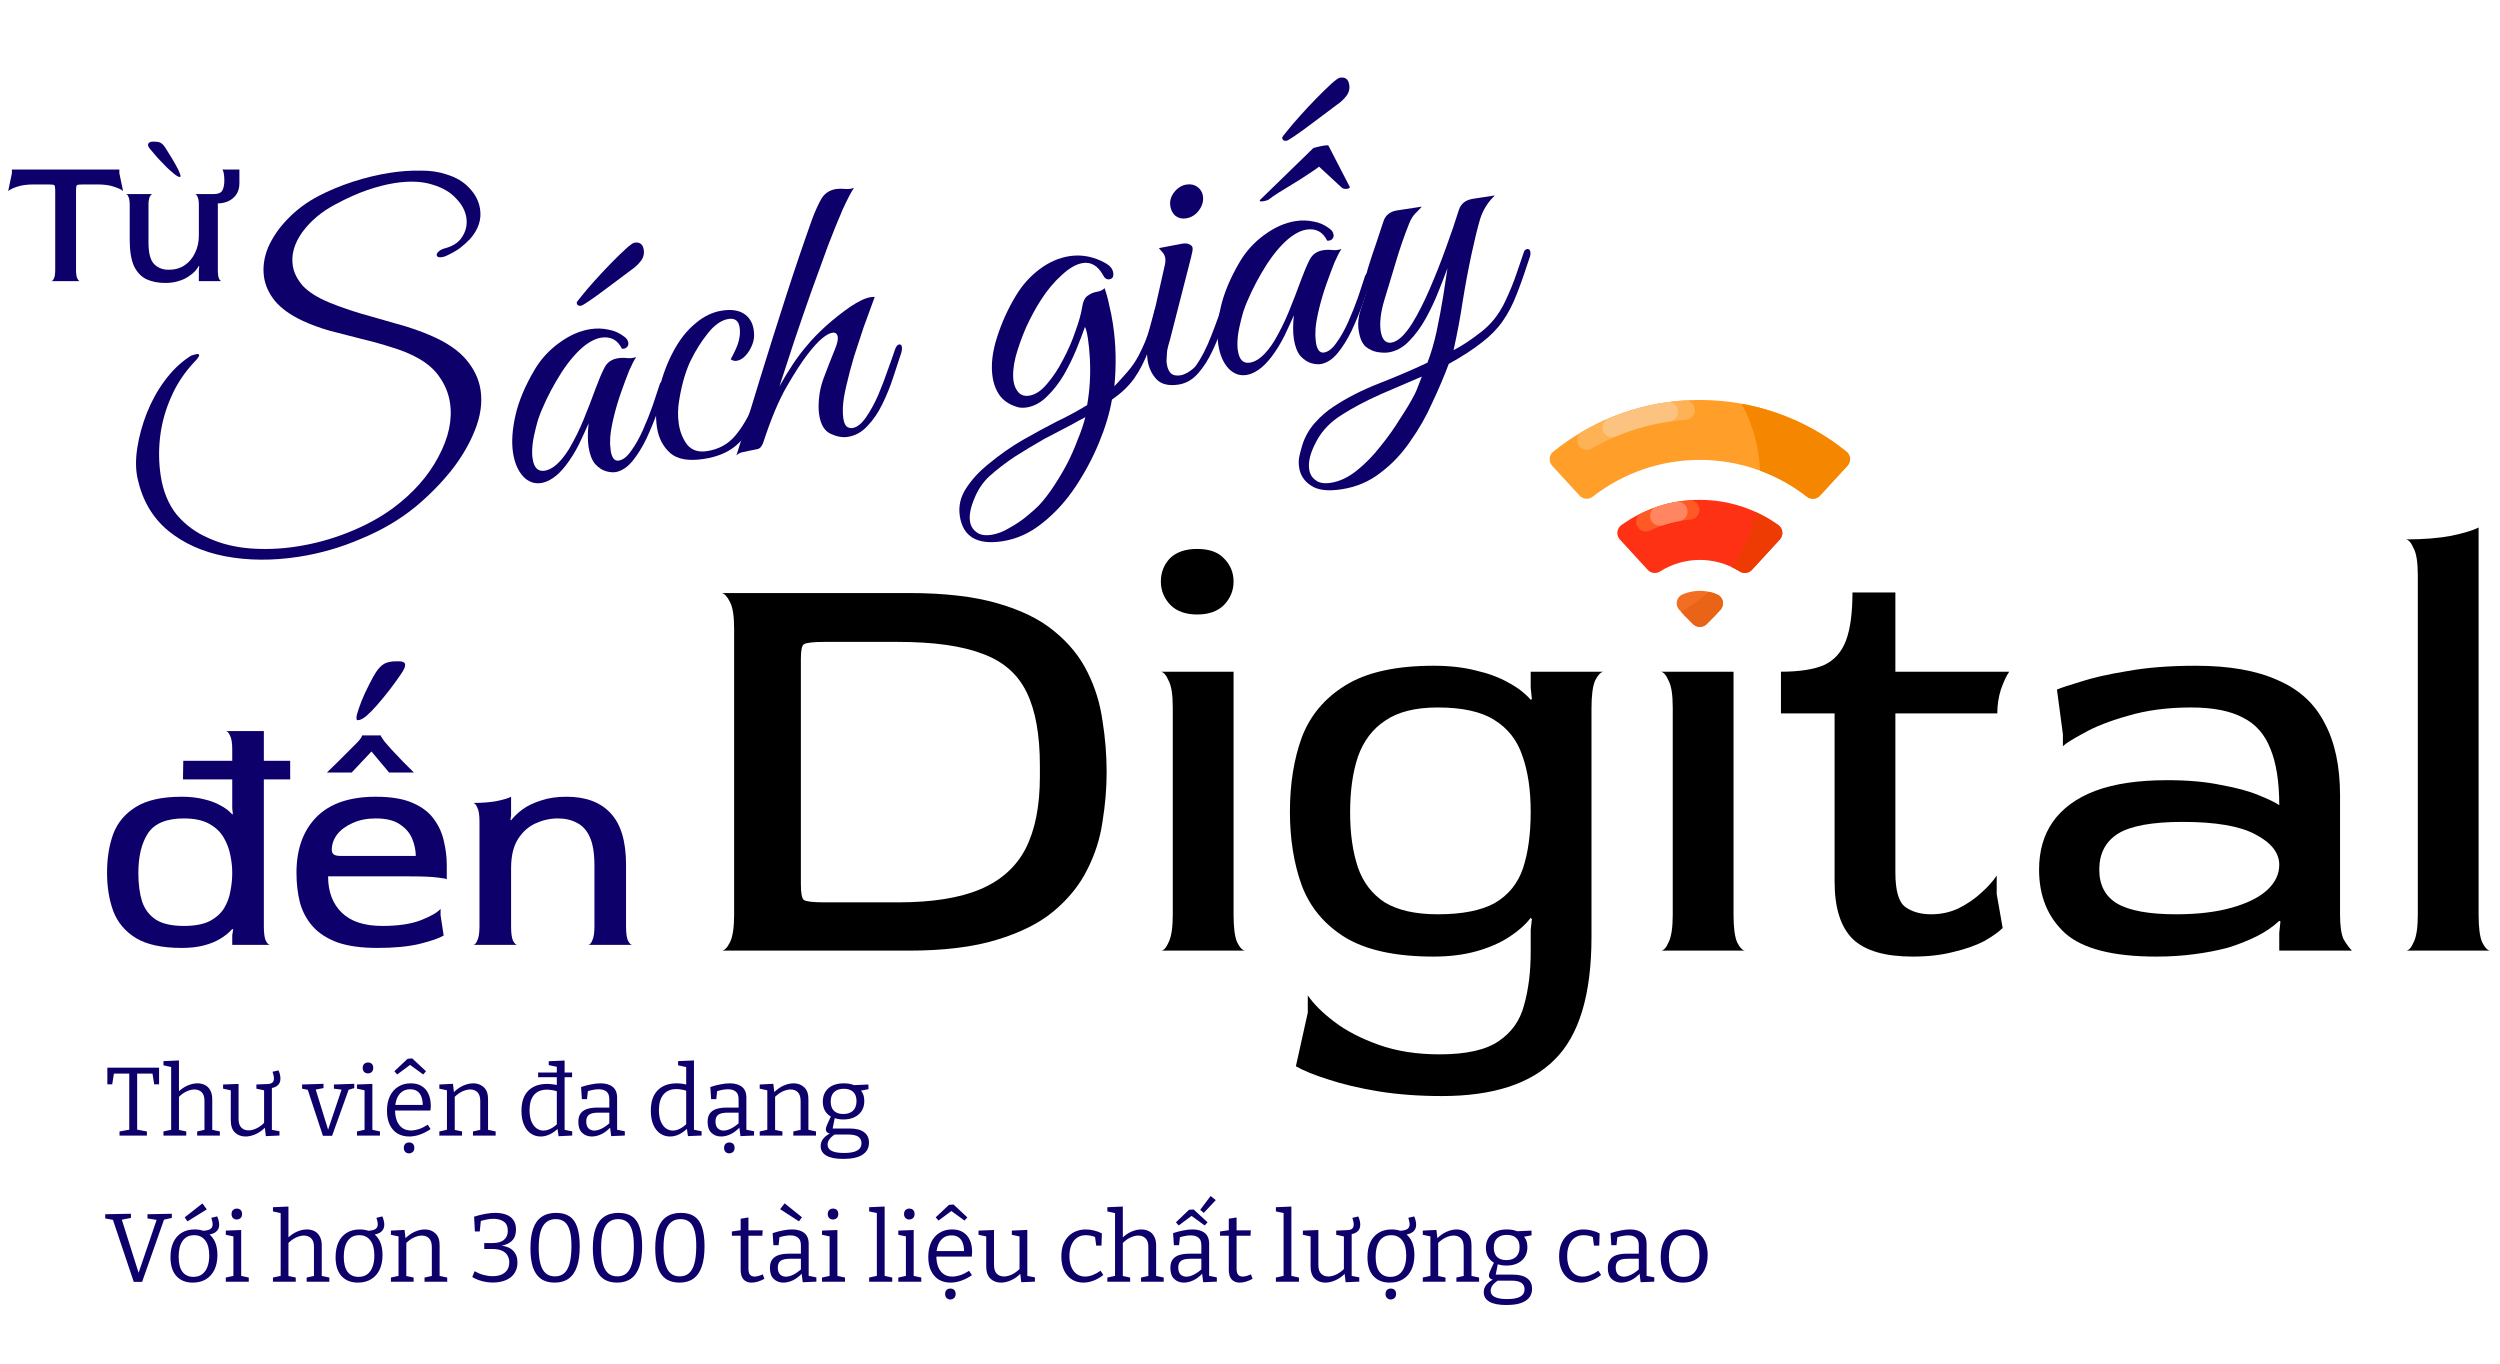 <svg width="154" height="84" viewBox="0 0 154 84" fill="none" xmlns="http://www.w3.org/2000/svg">
<path d="M7.363 69.955V69.697L8.059 69.571L7.963 69.703V66.043L8.071 66.133H6.913L7.033 66.031L6.913 66.793H6.613V65.767H9.799V66.793H9.499L9.379 66.043L9.499 66.133H8.341L8.449 66.043V69.703L8.359 69.571L9.049 69.697V69.955H7.363ZM10.069 69.955V69.697L10.616 69.577L10.543 69.667V65.647L10.616 65.743L10.069 65.623V65.365L11.024 65.323V67.351L10.915 67.327C11.111 67.123 11.318 66.973 11.534 66.877C11.754 66.781 11.961 66.733 12.158 66.733C12.334 66.733 12.492 66.769 12.632 66.841C12.771 66.913 12.88 67.023 12.956 67.171C13.036 67.315 13.075 67.499 13.075 67.723V69.667L13.015 69.583L13.543 69.697V69.955H12.146V69.697L12.662 69.583L12.595 69.673V67.831C12.6 67.583 12.543 67.401 12.428 67.285C12.312 67.169 12.159 67.111 11.972 67.111C11.828 67.111 11.668 67.151 11.492 67.231C11.316 67.311 11.146 67.437 10.982 67.609L11.024 67.507V69.673L10.963 69.589L11.473 69.697V69.955H10.069ZM15.128 70.009C14.864 70.009 14.646 69.927 14.474 69.763C14.302 69.599 14.216 69.347 14.216 69.007V67.093L14.276 67.177L13.742 67.063V66.805L14.696 66.769V68.923C14.696 69.163 14.752 69.341 14.864 69.457C14.976 69.573 15.126 69.631 15.314 69.631C15.462 69.631 15.622 69.591 15.794 69.511C15.966 69.431 16.136 69.307 16.304 69.139L16.268 69.247V67.081L16.328 67.177L15.794 67.063V66.805L16.748 66.763V69.661L16.676 69.583L17.216 69.685V69.949L16.376 69.985L16.304 69.391L16.37 69.415C16.174 69.619 15.966 69.769 15.746 69.865C15.53 69.961 15.324 70.009 15.128 70.009ZM16.478 67.033L16.46 66.781C16.604 66.773 16.708 66.743 16.772 66.691C16.84 66.635 16.874 66.549 16.874 66.433C16.874 66.321 16.846 66.183 16.79 66.019L17.156 65.935C17.2 66.031 17.23 66.121 17.246 66.205C17.266 66.289 17.276 66.369 17.276 66.445C17.276 66.641 17.204 66.791 17.06 66.895C16.92 66.999 16.726 67.045 16.478 67.033ZM20.57 66.805L21.824 66.763V67.027L21.416 67.147L21.5 67.057L20.456 69.967H19.892L18.938 67.069L19.022 67.147L18.608 67.063V66.805L19.928 66.763V67.027L19.382 67.129L19.43 67.057L20.234 69.661H20.186L21.056 67.075L21.092 67.129L20.57 67.063V66.805ZM22.938 69.649L22.884 69.583L23.405 69.697V69.955H21.989V69.697L22.512 69.583L22.457 69.649V67.117L22.506 67.171L21.989 67.063V66.805L22.938 66.769V69.649ZM22.662 66.121C22.57 66.121 22.494 66.091 22.433 66.031C22.373 65.971 22.343 65.889 22.343 65.785C22.343 65.677 22.373 65.595 22.433 65.539C22.497 65.479 22.576 65.449 22.668 65.449C22.764 65.449 22.841 65.477 22.901 65.533C22.962 65.589 22.991 65.673 22.991 65.785C22.991 65.893 22.959 65.977 22.895 66.037C22.831 66.093 22.753 66.121 22.662 66.121ZM25.205 70.009C24.937 70.009 24.699 69.949 24.491 69.829C24.287 69.705 24.127 69.525 24.011 69.289C23.895 69.053 23.837 68.765 23.837 68.425C23.837 68.077 23.897 67.777 24.017 67.525C24.137 67.273 24.307 67.079 24.527 66.943C24.747 66.803 25.005 66.733 25.301 66.733C25.581 66.733 25.811 66.793 25.991 66.913C26.175 67.029 26.311 67.191 26.399 67.399C26.491 67.607 26.537 67.845 26.537 68.113C26.537 68.157 26.535 68.201 26.531 68.245C26.527 68.289 26.521 68.343 26.513 68.407H24.203V68.065H26.093L26.039 68.101C26.043 67.921 26.021 67.755 25.973 67.603C25.925 67.451 25.843 67.329 25.727 67.237C25.611 67.145 25.457 67.099 25.265 67.099C25.061 67.099 24.889 67.153 24.749 67.261C24.609 67.369 24.505 67.517 24.437 67.705C24.369 67.893 24.335 68.111 24.335 68.359C24.335 68.623 24.373 68.851 24.449 69.043C24.525 69.231 24.635 69.377 24.779 69.481C24.927 69.585 25.107 69.637 25.319 69.637C25.467 69.637 25.629 69.609 25.805 69.553C25.981 69.493 26.163 69.403 26.351 69.283L26.525 69.553C26.301 69.705 26.077 69.819 25.853 69.895C25.629 69.971 25.413 70.009 25.205 70.009ZM24.467 66.187L24.293 65.989L25.109 65.221L25.391 65.197L26.243 65.989L26.069 66.187L25.097 65.479L25.415 65.485L24.467 66.187ZM25.193 71.047C25.101 71.047 25.025 71.017 24.965 70.957C24.905 70.897 24.875 70.815 24.875 70.711C24.875 70.603 24.905 70.519 24.965 70.459C25.029 70.403 25.107 70.375 25.199 70.375C25.295 70.375 25.373 70.403 25.433 70.459C25.493 70.515 25.523 70.599 25.523 70.711C25.523 70.819 25.491 70.901 25.427 70.957C25.363 71.017 25.285 71.047 25.193 71.047ZM27.064 69.955V69.697L27.604 69.577L27.532 69.667V67.087L27.604 67.177L27.064 67.063V66.805L27.904 66.763L27.97 67.351L27.904 67.327C28.104 67.123 28.312 66.973 28.528 66.877C28.748 66.781 28.956 66.733 29.152 66.733C29.416 66.733 29.634 66.815 29.806 66.979C29.982 67.139 30.068 67.389 30.064 67.729V69.667L30.004 69.583L30.532 69.697V69.955H29.134V69.697L29.656 69.583L29.584 69.673V67.831C29.584 67.583 29.528 67.401 29.416 67.285C29.304 67.169 29.154 67.111 28.966 67.111C28.818 67.111 28.656 67.151 28.48 67.231C28.308 67.311 28.138 67.435 27.97 67.603L28.012 67.507V69.673L27.952 69.589L28.462 69.697V69.955H27.064ZM33.148 66.067H35.242V66.355H33.148V66.067ZM33.304 70.009C33.084 70.009 32.884 69.949 32.704 69.829C32.524 69.705 32.382 69.525 32.278 69.289C32.174 69.053 32.122 68.767 32.122 68.431C32.122 67.879 32.262 67.465 32.542 67.189C32.822 66.909 33.208 66.769 33.7 66.769C33.808 66.769 33.92 66.777 34.036 66.793C34.156 66.805 34.276 66.827 34.396 66.859L34.3 66.919V65.665L34.354 65.725L33.802 65.611V65.371L34.78 65.329V69.667L34.708 69.583L35.248 69.691V69.949L34.408 69.991L34.336 69.475L34.396 69.499C34.216 69.671 34.034 69.799 33.85 69.883C33.67 69.967 33.488 70.009 33.304 70.009ZM33.472 69.643C33.612 69.643 33.756 69.607 33.904 69.535C34.056 69.463 34.208 69.353 34.36 69.205L34.3 69.367V67.123L34.366 67.237C34.118 67.161 33.892 67.123 33.688 67.123C33.344 67.123 33.08 67.231 32.896 67.447C32.712 67.663 32.62 67.977 32.62 68.389C32.62 68.649 32.656 68.873 32.728 69.061C32.804 69.249 32.906 69.393 33.034 69.493C33.166 69.593 33.312 69.643 33.472 69.643ZM38.014 69.685L37.936 69.577L38.488 69.685V69.949L37.648 69.985L37.576 69.409L37.618 69.427C37.442 69.619 37.252 69.765 37.048 69.865C36.844 69.961 36.646 70.009 36.454 70.009C36.222 70.009 36.026 69.935 35.866 69.787C35.706 69.639 35.626 69.415 35.626 69.115C35.626 68.879 35.676 68.699 35.776 68.575C35.876 68.447 36.014 68.357 36.19 68.305C36.366 68.253 36.57 68.227 36.802 68.227H37.588L37.534 68.287V67.711C37.534 67.491 37.476 67.335 37.36 67.243C37.244 67.147 37.084 67.099 36.88 67.099C36.772 67.099 36.656 67.111 36.532 67.135C36.412 67.155 36.284 67.189 36.148 67.237L36.22 67.159L36.16 67.705H35.842L35.794 66.961C36.022 66.885 36.236 66.829 36.436 66.793C36.636 66.753 36.82 66.733 36.988 66.733C37.308 66.733 37.558 66.805 37.738 66.949C37.922 67.089 38.014 67.315 38.014 67.627V69.685ZM36.112 69.073C36.112 69.269 36.158 69.413 36.25 69.505C36.346 69.597 36.466 69.643 36.61 69.643C36.75 69.643 36.904 69.601 37.072 69.517C37.244 69.429 37.41 69.311 37.57 69.163L37.534 69.289V68.485L37.588 68.539H36.874C36.59 68.539 36.392 68.583 36.28 68.671C36.168 68.755 36.112 68.889 36.112 69.073ZM41.273 70.009C41.053 70.009 40.852 69.949 40.672 69.829C40.492 69.705 40.35 69.525 40.246 69.289C40.142 69.049 40.09 68.759 40.09 68.419C40.09 67.863 40.233 67.443 40.517 67.159C40.8 66.875 41.191 66.733 41.687 66.733C41.791 66.733 41.898 66.741 42.011 66.757C42.127 66.773 42.245 66.797 42.364 66.829L42.269 66.883V65.677L42.322 65.743L41.77 65.623V65.365L42.748 65.323V69.661L42.676 69.577L43.217 69.685V69.949L42.377 69.985L42.304 69.469L42.364 69.493C42.184 69.665 42.002 69.795 41.819 69.883C41.639 69.967 41.456 70.009 41.273 70.009ZM41.441 69.643C41.581 69.643 41.724 69.607 41.873 69.535C42.025 69.459 42.176 69.347 42.328 69.199L42.269 69.361V67.087L42.334 67.207C42.09 67.127 41.868 67.087 41.669 67.087C41.316 67.087 41.048 67.201 40.864 67.429C40.681 67.657 40.589 67.973 40.589 68.377C40.589 68.641 40.624 68.869 40.697 69.061C40.773 69.249 40.874 69.393 41.002 69.493C41.135 69.593 41.281 69.643 41.441 69.643ZM45.977 69.685L45.899 69.577L46.451 69.685V69.949L45.611 69.985L45.539 69.409L45.581 69.427C45.405 69.619 45.215 69.765 45.011 69.865C44.807 69.961 44.609 70.009 44.417 70.009C44.185 70.009 43.989 69.935 43.829 69.787C43.669 69.639 43.589 69.415 43.589 69.115C43.589 68.879 43.639 68.699 43.739 68.575C43.839 68.447 43.977 68.357 44.153 68.305C44.329 68.253 44.533 68.227 44.765 68.227H45.551L45.497 68.287V67.711C45.497 67.491 45.439 67.335 45.323 67.243C45.207 67.147 45.047 67.099 44.843 67.099C44.735 67.099 44.619 67.111 44.495 67.135C44.375 67.155 44.247 67.189 44.111 67.237L44.183 67.159L44.123 67.705H43.805L43.757 66.961C43.985 66.885 44.199 66.829 44.399 66.793C44.599 66.753 44.783 66.733 44.951 66.733C45.271 66.733 45.521 66.805 45.701 66.949C45.885 67.089 45.977 67.315 45.977 67.627V69.685ZM44.075 69.073C44.075 69.269 44.121 69.413 44.213 69.505C44.309 69.597 44.429 69.643 44.573 69.643C44.713 69.643 44.867 69.601 45.035 69.517C45.207 69.429 45.373 69.311 45.533 69.163L45.497 69.289V68.485L45.551 68.539H44.837C44.553 68.539 44.355 68.583 44.243 68.671C44.131 68.755 44.075 68.889 44.075 69.073ZM44.921 71.047C44.829 71.047 44.753 71.017 44.693 70.957C44.633 70.897 44.603 70.815 44.603 70.711C44.603 70.603 44.633 70.519 44.693 70.459C44.757 70.403 44.835 70.375 44.927 70.375C45.023 70.375 45.101 70.403 45.161 70.459C45.221 70.515 45.251 70.599 45.251 70.711C45.251 70.819 45.219 70.901 45.155 70.957C45.091 71.017 45.013 71.047 44.921 71.047ZM46.798 69.955V69.697L47.338 69.577L47.266 69.667V67.087L47.338 67.177L46.798 67.063V66.805L47.638 66.763L47.704 67.351L47.638 67.327C47.838 67.123 48.046 66.973 48.262 66.877C48.482 66.781 48.69 66.733 48.886 66.733C49.15 66.733 49.368 66.815 49.54 66.979C49.716 67.139 49.802 67.389 49.798 67.729V69.667L49.738 69.583L50.266 69.697V69.955H48.868V69.697L49.39 69.583L49.318 69.673V67.831C49.318 67.583 49.262 67.401 49.15 67.285C49.038 67.169 48.888 67.111 48.7 67.111C48.552 67.111 48.39 67.151 48.214 67.231C48.042 67.311 47.872 67.435 47.704 67.603L47.746 67.507V69.673L47.686 69.589L48.196 69.697V69.955H46.798ZM51.951 71.389C51.483 71.389 51.133 71.321 50.901 71.185C50.669 71.049 50.553 70.853 50.553 70.597C50.553 70.417 50.613 70.257 50.733 70.117C50.853 69.977 51.029 69.855 51.261 69.751L51.267 69.847C51.139 69.839 51.041 69.813 50.973 69.769C50.905 69.721 50.871 69.655 50.871 69.571C50.871 69.539 50.875 69.507 50.883 69.475C50.891 69.443 50.905 69.399 50.925 69.343C50.949 69.283 50.983 69.205 51.027 69.109C51.075 69.009 51.135 68.879 51.207 68.719L51.219 68.803C51.047 68.711 50.915 68.587 50.823 68.431C50.731 68.271 50.685 68.083 50.685 67.867C50.685 67.519 50.799 67.243 51.027 67.039C51.259 66.835 51.577 66.733 51.981 66.733C52.253 66.733 52.487 66.781 52.683 66.877L52.551 66.847L53.493 66.805L53.499 67.093L52.941 67.201L52.983 67.129C53.067 67.209 53.131 67.307 53.175 67.423C53.219 67.539 53.241 67.671 53.241 67.819C53.241 68.171 53.123 68.449 52.887 68.653C52.651 68.857 52.337 68.959 51.945 68.959C51.721 68.959 51.515 68.921 51.327 68.845L51.435 68.791L51.279 69.577L51.177 69.517H52.353C52.737 69.517 53.029 69.593 53.229 69.745C53.429 69.893 53.529 70.107 53.529 70.387C53.529 70.711 53.395 70.959 53.127 71.131C52.863 71.303 52.471 71.389 51.951 71.389ZM51.993 71.023C52.357 71.023 52.627 70.973 52.803 70.873C52.979 70.773 53.067 70.623 53.067 70.423C53.067 70.247 53.001 70.113 52.869 70.021C52.737 69.933 52.539 69.889 52.275 69.889H51.321L51.459 69.859C51.139 70.059 50.979 70.275 50.979 70.507C50.979 70.679 51.061 70.807 51.225 70.891C51.393 70.979 51.649 71.023 51.993 71.023ZM51.945 68.623C52.201 68.623 52.401 68.555 52.545 68.419C52.689 68.279 52.761 68.083 52.761 67.831C52.761 67.579 52.693 67.389 52.557 67.261C52.421 67.133 52.227 67.069 51.975 67.069C51.719 67.069 51.521 67.137 51.381 67.273C51.241 67.405 51.171 67.599 51.171 67.855C51.171 68.103 51.237 68.293 51.369 68.425C51.505 68.557 51.697 68.623 51.945 68.623Z" fill="#0D006A"/>
<path d="M8.239 78.961L6.931 75.067L7.063 75.163L6.481 75.055V74.797L8.065 74.767V75.025L7.411 75.151L7.471 75.025L8.575 78.523H8.497L9.679 75.055L9.727 75.157L9.085 75.055V74.797L10.585 74.767V75.025L10.003 75.151L10.129 75.055L8.755 78.961H8.239ZM11.874 79.009C11.45 79.009 11.114 78.875 10.867 78.607C10.623 78.335 10.501 77.947 10.501 77.443C10.501 77.091 10.559 76.787 10.675 76.531C10.794 76.275 10.964 76.079 11.184 75.943C11.409 75.803 11.677 75.733 11.989 75.733C12.425 75.733 12.767 75.871 13.014 76.147C13.267 76.423 13.393 76.811 13.393 77.311C13.393 77.655 13.332 77.955 13.213 78.211C13.092 78.463 12.918 78.659 12.691 78.799C12.466 78.939 12.194 79.009 11.874 79.009ZM11.911 78.655C12.123 78.655 12.3 78.603 12.444 78.499C12.592 78.391 12.703 78.239 12.774 78.043C12.851 77.847 12.889 77.611 12.889 77.335C12.889 76.931 12.806 76.623 12.643 76.411C12.482 76.195 12.255 76.087 11.959 76.087C11.65 76.087 11.415 76.203 11.251 76.435C11.086 76.667 11.005 76.993 11.005 77.413C11.005 77.825 11.082 78.135 11.239 78.343C11.395 78.551 11.618 78.655 11.911 78.655ZM12.57 76.075L12.438 75.817C12.666 75.813 12.832 75.781 12.937 75.721C13.044 75.657 13.098 75.557 13.098 75.421C13.098 75.365 13.091 75.303 13.075 75.235C13.062 75.167 13.043 75.095 13.014 75.019L13.38 74.929C13.425 75.029 13.454 75.121 13.47 75.205C13.491 75.289 13.501 75.369 13.501 75.445C13.501 75.649 13.421 75.805 13.261 75.913C13.104 76.017 12.874 76.071 12.57 76.075ZM11.55 75.235L11.377 74.989L12.469 74.131L12.739 74.497L11.55 75.235ZM14.857 78.649L14.803 78.583L15.325 78.697V78.955H13.909V78.697L14.431 78.583L14.377 78.649V76.117L14.425 76.171L13.909 76.063V75.805L14.857 75.769V78.649ZM14.581 75.121C14.489 75.121 14.413 75.091 14.353 75.031C14.293 74.971 14.263 74.889 14.263 74.785C14.263 74.677 14.293 74.595 14.353 74.539C14.417 74.479 14.495 74.449 14.587 74.449C14.683 74.449 14.761 74.477 14.821 74.533C14.881 74.589 14.911 74.673 14.911 74.785C14.911 74.893 14.879 74.977 14.815 75.037C14.751 75.093 14.673 75.121 14.581 75.121ZM16.814 78.955V78.697L17.36 78.577L17.288 78.667V74.647L17.36 74.743L16.814 74.623V74.365L17.768 74.323V76.351L17.66 76.327C17.856 76.123 18.062 75.973 18.278 75.877C18.498 75.781 18.706 75.733 18.902 75.733C19.078 75.733 19.236 75.769 19.376 75.841C19.516 75.913 19.624 76.023 19.7 76.171C19.78 76.315 19.82 76.499 19.82 76.723V78.667L19.76 78.583L20.288 78.697V78.955H18.89V78.697L19.406 78.583L19.34 78.673V76.831C19.344 76.583 19.288 76.401 19.172 76.285C19.056 76.169 18.904 76.111 18.716 76.111C18.572 76.111 18.412 76.151 18.236 76.231C18.06 76.311 17.89 76.437 17.726 76.609L17.768 76.507V78.673L17.708 78.589L18.218 78.697V78.955H16.814ZM22.046 79.009C21.622 79.009 21.286 78.875 21.038 78.607C20.794 78.335 20.672 77.947 20.672 77.443C20.672 77.091 20.73 76.787 20.846 76.531C20.966 76.275 21.136 76.079 21.356 75.943C21.58 75.803 21.848 75.733 22.16 75.733C22.596 75.733 22.938 75.871 23.186 76.147C23.438 76.423 23.564 76.811 23.564 77.311C23.564 77.655 23.504 77.955 23.384 78.211C23.264 78.463 23.09 78.659 22.862 78.799C22.638 78.939 22.366 79.009 22.046 79.009ZM22.082 78.655C22.294 78.655 22.472 78.603 22.616 78.499C22.764 78.391 22.874 78.239 22.946 78.043C23.022 77.847 23.06 77.611 23.06 77.335C23.06 76.931 22.978 76.623 22.814 76.411C22.654 76.195 22.426 76.087 22.13 76.087C21.822 76.087 21.586 76.203 21.422 76.435C21.258 76.667 21.176 76.993 21.176 77.413C21.176 77.825 21.254 78.135 21.41 78.343C21.566 78.551 21.79 78.655 22.082 78.655ZM22.742 76.075L22.61 75.817C22.838 75.813 23.004 75.781 23.108 75.721C23.216 75.657 23.27 75.557 23.27 75.421C23.27 75.365 23.262 75.303 23.246 75.235C23.234 75.167 23.214 75.095 23.186 75.019L23.552 74.929C23.596 75.029 23.626 75.121 23.642 75.205C23.662 75.289 23.672 75.369 23.672 75.445C23.672 75.649 23.592 75.805 23.432 75.913C23.276 76.017 23.046 76.071 22.742 76.075ZM24.081 78.955V78.697L24.621 78.577L24.549 78.667V76.087L24.621 76.177L24.081 76.063V75.805L24.921 75.763L24.987 76.351L24.921 76.327C25.121 76.123 25.329 75.973 25.545 75.877C25.765 75.781 25.973 75.733 26.169 75.733C26.433 75.733 26.651 75.815 26.823 75.979C26.999 76.139 27.085 76.389 27.081 76.729V78.667L27.021 78.583L27.549 78.697V78.955H26.151V78.697L26.673 78.583L26.601 78.673V76.831C26.601 76.583 26.545 76.401 26.433 76.285C26.321 76.169 26.171 76.111 25.983 76.111C25.835 76.111 25.673 76.151 25.497 76.231C25.325 76.311 25.155 76.435 24.987 76.603L25.029 76.507V78.673L24.969 78.589L25.479 78.697V78.955H24.081ZM30.357 79.003C30.137 79.003 29.919 78.975 29.703 78.919C29.487 78.863 29.283 78.779 29.091 78.667L29.235 78.307C29.411 78.407 29.593 78.483 29.781 78.535C29.973 78.587 30.161 78.613 30.345 78.613C30.545 78.613 30.721 78.583 30.873 78.523C31.029 78.459 31.151 78.363 31.239 78.235C31.327 78.107 31.371 77.947 31.371 77.755C31.371 77.599 31.335 77.461 31.263 77.341C31.195 77.217 31.085 77.119 30.933 77.047C30.781 76.975 30.579 76.939 30.327 76.939H29.829V76.573H30.333C30.649 76.573 30.885 76.507 31.041 76.375C31.201 76.243 31.281 76.057 31.281 75.817C31.281 75.553 31.199 75.365 31.035 75.253C30.871 75.137 30.659 75.079 30.399 75.079C30.263 75.079 30.123 75.093 29.979 75.121C29.835 75.149 29.693 75.185 29.553 75.229L29.625 75.151L29.553 75.859H29.253L29.205 74.947C29.425 74.875 29.647 74.819 29.871 74.779C30.095 74.735 30.307 74.713 30.507 74.713C30.751 74.713 30.969 74.747 31.161 74.815C31.357 74.883 31.509 74.993 31.617 75.145C31.729 75.297 31.785 75.497 31.785 75.745C31.785 76.037 31.701 76.267 31.533 76.435C31.365 76.603 31.113 76.711 30.777 76.759L30.759 76.723C31.135 76.747 31.415 76.851 31.599 77.035C31.783 77.215 31.875 77.459 31.875 77.767C31.875 77.975 31.835 78.157 31.755 78.313C31.679 78.469 31.571 78.599 31.431 78.703C31.291 78.803 31.129 78.879 30.945 78.931C30.761 78.979 30.565 79.003 30.357 79.003ZM34.169 79.009C33.829 79.009 33.547 78.931 33.323 78.775C33.103 78.619 32.939 78.385 32.831 78.073C32.727 77.761 32.675 77.369 32.675 76.897C32.675 76.409 32.731 76.005 32.843 75.685C32.955 75.361 33.129 75.119 33.365 74.959C33.601 74.795 33.897 74.713 34.253 74.713C34.601 74.713 34.881 74.787 35.093 74.935C35.309 75.083 35.465 75.309 35.561 75.613C35.661 75.917 35.711 76.303 35.711 76.771C35.711 77.267 35.655 77.681 35.543 78.013C35.431 78.345 35.259 78.595 35.027 78.763C34.799 78.927 34.513 79.009 34.169 79.009ZM34.187 78.625C34.419 78.625 34.609 78.559 34.757 78.427C34.905 78.295 35.015 78.097 35.087 77.833C35.159 77.565 35.197 77.227 35.201 76.819C35.205 76.395 35.171 76.059 35.099 75.811C35.027 75.559 34.919 75.377 34.775 75.265C34.631 75.153 34.451 75.097 34.235 75.097C33.995 75.097 33.797 75.163 33.641 75.295C33.485 75.423 33.369 75.619 33.293 75.883C33.221 76.143 33.185 76.473 33.185 76.873C33.185 77.273 33.221 77.603 33.293 77.863C33.365 78.119 33.475 78.311 33.623 78.439C33.771 78.563 33.959 78.625 34.187 78.625ZM38.013 79.009C37.673 79.009 37.391 78.931 37.167 78.775C36.947 78.619 36.783 78.385 36.675 78.073C36.571 77.761 36.519 77.369 36.519 76.897C36.519 76.409 36.575 76.005 36.687 75.685C36.799 75.361 36.973 75.119 37.209 74.959C37.445 74.795 37.741 74.713 38.097 74.713C38.445 74.713 38.725 74.787 38.937 74.935C39.153 75.083 39.309 75.309 39.405 75.613C39.505 75.917 39.555 76.303 39.555 76.771C39.555 77.267 39.499 77.681 39.387 78.013C39.275 78.345 39.103 78.595 38.871 78.763C38.643 78.927 38.357 79.009 38.013 79.009ZM38.031 78.625C38.263 78.625 38.453 78.559 38.601 78.427C38.749 78.295 38.859 78.097 38.931 77.833C39.003 77.565 39.041 77.227 39.045 76.819C39.049 76.395 39.015 76.059 38.943 75.811C38.871 75.559 38.763 75.377 38.619 75.265C38.475 75.153 38.295 75.097 38.079 75.097C37.839 75.097 37.641 75.163 37.485 75.295C37.329 75.423 37.213 75.619 37.137 75.883C37.065 76.143 37.029 76.473 37.029 76.873C37.029 77.273 37.065 77.603 37.137 77.863C37.209 78.119 37.319 78.311 37.467 78.439C37.615 78.563 37.803 78.625 38.031 78.625ZM41.857 79.009C41.517 79.009 41.235 78.931 41.011 78.775C40.791 78.619 40.627 78.385 40.519 78.073C40.415 77.761 40.363 77.369 40.363 76.897C40.363 76.409 40.419 76.005 40.531 75.685C40.643 75.361 40.817 75.119 41.053 74.959C41.289 74.795 41.585 74.713 41.941 74.713C42.289 74.713 42.569 74.787 42.781 74.935C42.997 75.083 43.153 75.309 43.249 75.613C43.349 75.917 43.399 76.303 43.399 76.771C43.399 77.267 43.343 77.681 43.231 78.013C43.119 78.345 42.947 78.595 42.715 78.763C42.487 78.927 42.201 79.009 41.857 79.009ZM41.875 78.625C42.107 78.625 42.297 78.559 42.445 78.427C42.593 78.295 42.703 78.097 42.775 77.833C42.847 77.565 42.885 77.227 42.889 76.819C42.893 76.395 42.859 76.059 42.787 75.811C42.715 75.559 42.607 75.377 42.463 75.265C42.319 75.153 42.139 75.097 41.923 75.097C41.683 75.097 41.485 75.163 41.329 75.295C41.173 75.423 41.057 75.619 40.981 75.883C40.909 76.143 40.873 76.473 40.873 76.873C40.873 77.273 40.909 77.603 40.981 77.863C41.053 78.119 41.163 78.311 41.311 78.439C41.459 78.563 41.647 78.625 41.875 78.625ZM46.296 79.009C46.088 79.009 45.924 78.945 45.804 78.817C45.684 78.685 45.624 78.487 45.624 78.223V76.045L45.702 76.123H45.084V75.859L45.708 75.769L45.624 75.865V75.073L46.104 74.995V75.865L46.038 75.787H46.98L46.962 76.123H46.038L46.104 76.045V78.157C46.104 78.325 46.136 78.447 46.2 78.523C46.268 78.599 46.362 78.637 46.482 78.637C46.554 78.637 46.632 78.625 46.716 78.601C46.8 78.577 46.89 78.543 46.986 78.499L47.088 78.775C46.804 78.931 46.54 79.009 46.296 79.009ZM49.815 78.685L49.737 78.577L50.289 78.685V78.949L49.449 78.985L49.377 78.409L49.419 78.427C49.243 78.619 49.053 78.765 48.849 78.865C48.645 78.961 48.447 79.009 48.255 79.009C48.023 79.009 47.827 78.935 47.667 78.787C47.507 78.639 47.427 78.415 47.427 78.115C47.427 77.879 47.477 77.699 47.577 77.575C47.677 77.447 47.815 77.357 47.991 77.305C48.167 77.253 48.371 77.227 48.603 77.227H49.389L49.335 77.287V76.711C49.335 76.491 49.277 76.335 49.161 76.243C49.045 76.147 48.885 76.099 48.681 76.099C48.573 76.099 48.457 76.111 48.333 76.135C48.213 76.155 48.085 76.189 47.949 76.237L48.021 76.159L47.961 76.705H47.643L47.595 75.961C47.823 75.885 48.037 75.829 48.237 75.793C48.437 75.753 48.621 75.733 48.789 75.733C49.109 75.733 49.359 75.805 49.539 75.949C49.723 76.089 49.815 76.315 49.815 76.627V78.685ZM47.913 78.073C47.913 78.269 47.959 78.413 48.051 78.505C48.147 78.597 48.267 78.643 48.411 78.643C48.551 78.643 48.705 78.601 48.873 78.517C49.045 78.429 49.211 78.311 49.371 78.163L49.335 78.289V77.485L49.389 77.539H48.675C48.391 77.539 48.193 77.583 48.081 77.671C47.969 77.755 47.913 77.889 47.913 78.073ZM48.333 74.125L49.401 74.983L49.215 75.235L48.057 74.485L48.333 74.125ZM51.584 78.649L51.53 78.583L52.052 78.697V78.955H50.636V78.697L51.158 78.583L51.104 78.649V76.117L51.152 76.171L50.636 76.063V75.805L51.584 75.769V78.649ZM51.308 75.121C51.216 75.121 51.14 75.091 51.08 75.031C51.02 74.971 50.99 74.889 50.99 74.785C50.99 74.677 51.02 74.595 51.08 74.539C51.144 74.479 51.222 74.449 51.314 74.449C51.41 74.449 51.488 74.477 51.548 74.533C51.608 74.589 51.638 74.673 51.638 74.785C51.638 74.893 51.606 74.977 51.542 75.037C51.478 75.093 51.4 75.121 51.308 75.121ZM54.494 78.649L54.44 78.583L54.962 78.697V78.955H53.54V78.697L54.062 78.583L54.014 78.649V74.677L54.062 74.731L53.54 74.623V74.365L54.494 74.323V78.649ZM56.283 78.649L56.229 78.583L56.751 78.697V78.955H55.335V78.697L55.857 78.583L55.803 78.649V76.117L55.851 76.171L55.335 76.063V75.805L56.283 75.769V78.649ZM56.007 75.121C55.915 75.121 55.839 75.091 55.779 75.031C55.719 74.971 55.689 74.889 55.689 74.785C55.689 74.677 55.719 74.595 55.779 74.539C55.843 74.479 55.921 74.449 56.013 74.449C56.109 74.449 56.187 74.477 56.247 74.533C56.307 74.589 56.337 74.673 56.337 74.785C56.337 74.893 56.305 74.977 56.241 75.037C56.177 75.093 56.099 75.121 56.007 75.121ZM58.55 79.009C58.282 79.009 58.044 78.949 57.836 78.829C57.632 78.705 57.472 78.525 57.356 78.289C57.24 78.053 57.182 77.765 57.182 77.425C57.182 77.077 57.242 76.777 57.362 76.525C57.482 76.273 57.652 76.079 57.872 75.943C58.092 75.803 58.35 75.733 58.646 75.733C58.926 75.733 59.156 75.793 59.336 75.913C59.52 76.029 59.656 76.191 59.744 76.399C59.836 76.607 59.882 76.845 59.882 77.113C59.882 77.157 59.88 77.201 59.876 77.245C59.872 77.289 59.866 77.343 59.858 77.407H57.548V77.065H59.438L59.384 77.101C59.388 76.921 59.366 76.755 59.318 76.603C59.27 76.451 59.188 76.329 59.072 76.237C58.956 76.145 58.802 76.099 58.61 76.099C58.406 76.099 58.234 76.153 58.094 76.261C57.954 76.369 57.85 76.517 57.782 76.705C57.714 76.893 57.68 77.111 57.68 77.359C57.68 77.623 57.718 77.851 57.794 78.043C57.87 78.231 57.98 78.377 58.124 78.481C58.272 78.585 58.452 78.637 58.664 78.637C58.812 78.637 58.974 78.609 59.15 78.553C59.326 78.493 59.508 78.403 59.696 78.283L59.87 78.553C59.646 78.705 59.422 78.819 59.198 78.895C58.974 78.971 58.758 79.009 58.55 79.009ZM57.812 75.187L57.638 74.989L58.454 74.221L58.736 74.197L59.588 74.989L59.414 75.187L58.442 74.479L58.76 74.485L57.812 75.187ZM58.538 80.047C58.446 80.047 58.37 80.017 58.31 79.957C58.25 79.897 58.22 79.815 58.22 79.711C58.22 79.603 58.25 79.519 58.31 79.459C58.374 79.403 58.452 79.375 58.544 79.375C58.64 79.375 58.718 79.403 58.778 79.459C58.838 79.515 58.868 79.599 58.868 79.711C58.868 79.819 58.836 79.901 58.772 79.957C58.708 80.017 58.63 80.047 58.538 80.047ZM61.663 79.009C61.399 79.009 61.181 78.927 61.009 78.763C60.837 78.599 60.751 78.347 60.751 78.007V76.093L60.811 76.177L60.277 76.063V75.805L61.231 75.769V77.923C61.231 78.163 61.287 78.341 61.399 78.457C61.511 78.573 61.661 78.631 61.849 78.631C61.997 78.631 62.157 78.591 62.329 78.511C62.501 78.431 62.671 78.307 62.839 78.139L62.803 78.247V76.081L62.863 76.177L62.329 76.063V75.805L63.283 75.763V78.661L63.211 78.583L63.751 78.685V78.949L62.911 78.985L62.839 78.391L62.905 78.415C62.709 78.619 62.501 78.769 62.281 78.865C62.065 78.961 61.859 79.009 61.663 79.009ZM66.735 79.009C66.479 79.009 66.247 78.947 66.039 78.823C65.835 78.695 65.673 78.511 65.553 78.271C65.437 78.031 65.379 77.743 65.379 77.407C65.379 77.115 65.419 76.865 65.499 76.657C65.583 76.445 65.695 76.271 65.835 76.135C65.975 75.999 66.135 75.899 66.315 75.835C66.499 75.767 66.689 75.733 66.885 75.733C67.045 75.733 67.215 75.755 67.395 75.799C67.579 75.843 67.739 75.903 67.875 75.979L67.851 76.729H67.527L67.449 76.165L67.497 76.219C67.397 76.171 67.291 76.137 67.179 76.117C67.067 76.097 66.967 76.087 66.879 76.087C66.671 76.087 66.491 76.141 66.339 76.249C66.191 76.353 66.077 76.501 65.997 76.693C65.917 76.885 65.877 77.113 65.877 77.377C65.877 77.649 65.919 77.879 66.003 78.067C66.087 78.255 66.201 78.397 66.345 78.493C66.493 78.589 66.659 78.637 66.843 78.637C66.987 78.637 67.139 78.607 67.299 78.547C67.459 78.487 67.625 78.397 67.797 78.277L67.965 78.541C67.757 78.701 67.549 78.819 67.341 78.895C67.133 78.971 66.931 79.009 66.735 79.009ZM68.212 78.955V78.697L68.758 78.577L68.686 78.667V74.647L68.758 74.743L68.212 74.623V74.365L69.166 74.323V76.351L69.058 76.327C69.254 76.123 69.46 75.973 69.676 75.877C69.896 75.781 70.104 75.733 70.3 75.733C70.476 75.733 70.634 75.769 70.774 75.841C70.914 75.913 71.022 76.023 71.098 76.171C71.178 76.315 71.218 76.499 71.218 76.723V78.667L71.158 78.583L71.686 78.697V78.955H70.288V78.697L70.804 78.583L70.738 78.673V76.831C70.742 76.583 70.686 76.401 70.57 76.285C70.454 76.169 70.302 76.111 70.114 76.111C69.97 76.111 69.81 76.151 69.634 76.231C69.458 76.311 69.288 76.437 69.124 76.609L69.166 76.507V78.673L69.106 78.589L69.616 78.697V78.955H68.212ZM74.483 78.685L74.405 78.577L74.957 78.685V78.949L74.117 78.985L74.045 78.409L74.087 78.427C73.911 78.619 73.721 78.765 73.517 78.865C73.313 78.961 73.115 79.009 72.923 79.009C72.691 79.009 72.495 78.935 72.335 78.787C72.175 78.639 72.095 78.415 72.095 78.115C72.095 77.879 72.145 77.699 72.245 77.575C72.345 77.447 72.483 77.357 72.659 77.305C72.835 77.253 73.039 77.227 73.271 77.227H74.057L74.003 77.287V76.711C74.003 76.491 73.945 76.335 73.829 76.243C73.713 76.147 73.553 76.099 73.349 76.099C73.241 76.099 73.125 76.111 73.001 76.135C72.881 76.155 72.753 76.189 72.617 76.237L72.689 76.159L72.629 76.705H72.311L72.263 75.961C72.491 75.885 72.705 75.829 72.905 75.793C73.105 75.753 73.289 75.733 73.457 75.733C73.777 75.733 74.027 75.805 74.207 75.949C74.391 76.089 74.483 76.315 74.483 76.627V78.685ZM72.581 78.073C72.581 78.269 72.627 78.413 72.719 78.505C72.815 78.597 72.935 78.643 73.079 78.643C73.219 78.643 73.373 78.601 73.541 78.517C73.713 78.429 73.879 78.311 74.039 78.163L74.003 78.289V77.485L74.057 77.539H73.343C73.059 77.539 72.861 77.583 72.749 77.671C72.637 77.755 72.581 77.889 72.581 78.073ZM74.153 74.713L73.931 74.527L74.573 73.675L74.891 73.927L74.153 74.713ZM72.611 75.487L72.437 75.295L73.247 74.521L73.529 74.503L74.387 75.295L74.207 75.487L73.235 74.779L73.553 74.785L72.611 75.487ZM76.366 79.009C76.158 79.009 75.994 78.945 75.874 78.817C75.754 78.685 75.694 78.487 75.694 78.223V76.045L75.772 76.123H75.154V75.859L75.778 75.769L75.694 75.865V75.073L76.174 74.995V75.865L76.108 75.787H77.05L77.032 76.123H76.108L76.174 76.045V78.157C76.174 78.325 76.206 78.447 76.27 78.523C76.338 78.599 76.432 78.637 76.552 78.637C76.624 78.637 76.702 78.625 76.786 78.601C76.87 78.577 76.96 78.543 77.056 78.499L77.158 78.775C76.874 78.931 76.61 79.009 76.366 79.009ZM79.549 78.649L79.495 78.583L80.017 78.697V78.955H78.595V78.697L79.117 78.583L79.069 78.649V74.677L79.117 74.731L78.595 74.623V74.365L79.549 74.323V78.649ZM81.644 79.009C81.38 79.009 81.162 78.927 80.99 78.763C80.818 78.599 80.732 78.347 80.732 78.007V76.093L80.792 76.177L80.258 76.063V75.805L81.212 75.769V77.923C81.212 78.163 81.268 78.341 81.38 78.457C81.492 78.573 81.642 78.631 81.83 78.631C81.978 78.631 82.138 78.591 82.31 78.511C82.482 78.431 82.652 78.307 82.82 78.139L82.784 78.247V76.081L82.844 76.177L82.31 76.063V75.805L83.264 75.763V78.661L83.192 78.583L83.732 78.685V78.949L82.892 78.985L82.82 78.391L82.886 78.415C82.69 78.619 82.482 78.769 82.262 78.865C82.046 78.961 81.84 79.009 81.644 79.009ZM82.994 76.033L82.976 75.781C83.12 75.773 83.224 75.743 83.288 75.691C83.356 75.635 83.39 75.549 83.39 75.433C83.39 75.321 83.362 75.183 83.306 75.019L83.672 74.935C83.716 75.031 83.746 75.121 83.762 75.205C83.782 75.289 83.792 75.369 83.792 75.445C83.792 75.641 83.72 75.791 83.576 75.895C83.436 75.999 83.242 76.045 82.994 76.033ZM85.609 79.009C85.185 79.009 84.849 78.875 84.601 78.607C84.357 78.335 84.235 77.947 84.235 77.443C84.235 77.091 84.293 76.787 84.409 76.531C84.529 76.275 84.699 76.079 84.919 75.943C85.143 75.803 85.411 75.733 85.723 75.733C86.159 75.733 86.501 75.871 86.749 76.147C87.001 76.423 87.127 76.811 87.127 77.311C87.127 77.655 87.067 77.955 86.947 78.211C86.827 78.463 86.653 78.659 86.425 78.799C86.201 78.939 85.929 79.009 85.609 79.009ZM85.645 78.655C85.857 78.655 86.035 78.603 86.179 78.499C86.327 78.391 86.437 78.239 86.509 78.043C86.585 77.847 86.623 77.611 86.623 77.335C86.623 76.931 86.541 76.623 86.377 76.411C86.217 76.195 85.989 76.087 85.693 76.087C85.385 76.087 85.149 76.203 84.985 76.435C84.821 76.667 84.739 76.993 84.739 77.413C84.739 77.825 84.817 78.135 84.973 78.343C85.129 78.551 85.353 78.655 85.645 78.655ZM86.305 76.075L86.173 75.817C86.401 75.813 86.567 75.781 86.671 75.721C86.779 75.657 86.833 75.557 86.833 75.421C86.833 75.365 86.825 75.303 86.809 75.235C86.797 75.167 86.777 75.095 86.749 75.019L87.115 74.929C87.159 75.029 87.189 75.121 87.205 75.205C87.225 75.289 87.235 75.369 87.235 75.445C87.235 75.649 87.155 75.805 86.995 75.913C86.839 76.017 86.609 76.071 86.305 76.075ZM85.669 80.047C85.577 80.047 85.501 80.017 85.441 79.957C85.381 79.897 85.351 79.815 85.351 79.711C85.351 79.603 85.381 79.519 85.441 79.459C85.505 79.403 85.583 79.375 85.675 79.375C85.771 79.375 85.849 79.403 85.909 79.459C85.969 79.515 85.999 79.599 85.999 79.711C85.999 79.819 85.967 79.901 85.903 79.957C85.839 80.017 85.761 80.047 85.669 80.047ZM87.644 78.955V78.697L88.184 78.577L88.112 78.667V76.087L88.184 76.177L87.644 76.063V75.805L88.484 75.763L88.55 76.351L88.484 76.327C88.684 76.123 88.892 75.973 89.108 75.877C89.328 75.781 89.536 75.733 89.732 75.733C89.996 75.733 90.214 75.815 90.386 75.979C90.562 76.139 90.648 76.389 90.644 76.729V78.667L90.584 78.583L91.112 78.697V78.955H89.714V78.697L90.236 78.583L90.164 78.673V76.831C90.164 76.583 90.108 76.401 89.996 76.285C89.884 76.169 89.734 76.111 89.546 76.111C89.398 76.111 89.236 76.151 89.06 76.231C88.888 76.311 88.718 76.435 88.55 76.603L88.592 76.507V78.673L88.532 78.589L89.042 78.697V78.955H87.644ZM92.797 80.389C92.329 80.389 91.979 80.321 91.747 80.185C91.515 80.049 91.399 79.853 91.399 79.597C91.399 79.417 91.459 79.257 91.579 79.117C91.699 78.977 91.875 78.855 92.107 78.751L92.113 78.847C91.985 78.839 91.887 78.813 91.819 78.769C91.751 78.721 91.717 78.655 91.717 78.571C91.717 78.539 91.721 78.507 91.729 78.475C91.737 78.443 91.751 78.399 91.771 78.343C91.795 78.283 91.829 78.205 91.873 78.109C91.921 78.009 91.981 77.879 92.053 77.719L92.065 77.803C91.893 77.711 91.761 77.587 91.669 77.431C91.577 77.271 91.531 77.083 91.531 76.867C91.531 76.519 91.645 76.243 91.873 76.039C92.105 75.835 92.423 75.733 92.827 75.733C93.099 75.733 93.333 75.781 93.529 75.877L93.397 75.847L94.339 75.805L94.345 76.093L93.787 76.201L93.829 76.129C93.913 76.209 93.977 76.307 94.021 76.423C94.065 76.539 94.087 76.671 94.087 76.819C94.087 77.171 93.969 77.449 93.733 77.653C93.497 77.857 93.183 77.959 92.791 77.959C92.567 77.959 92.361 77.921 92.173 77.845L92.281 77.791L92.125 78.577L92.023 78.517H93.199C93.583 78.517 93.875 78.593 94.075 78.745C94.275 78.893 94.375 79.107 94.375 79.387C94.375 79.711 94.241 79.959 93.973 80.131C93.709 80.303 93.317 80.389 92.797 80.389ZM92.839 80.023C93.203 80.023 93.473 79.973 93.649 79.873C93.825 79.773 93.913 79.623 93.913 79.423C93.913 79.247 93.847 79.113 93.715 79.021C93.583 78.933 93.385 78.889 93.121 78.889H92.167L92.305 78.859C91.985 79.059 91.825 79.275 91.825 79.507C91.825 79.679 91.907 79.807 92.071 79.891C92.239 79.979 92.495 80.023 92.839 80.023ZM92.791 77.623C93.047 77.623 93.247 77.555 93.391 77.419C93.535 77.279 93.607 77.083 93.607 76.831C93.607 76.579 93.539 76.389 93.403 76.261C93.267 76.133 93.073 76.069 92.821 76.069C92.565 76.069 92.367 76.137 92.227 76.273C92.087 76.405 92.017 76.599 92.017 76.855C92.017 77.103 92.083 77.293 92.215 77.425C92.351 77.557 92.543 77.623 92.791 77.623ZM97.397 79.009C97.141 79.009 96.909 78.947 96.701 78.823C96.497 78.695 96.335 78.511 96.215 78.271C96.099 78.031 96.041 77.743 96.041 77.407C96.041 77.115 96.081 76.865 96.161 76.657C96.245 76.445 96.357 76.271 96.497 76.135C96.637 75.999 96.797 75.899 96.977 75.835C97.161 75.767 97.351 75.733 97.547 75.733C97.707 75.733 97.877 75.755 98.057 75.799C98.241 75.843 98.401 75.903 98.537 75.979L98.513 76.729H98.189L98.111 76.165L98.159 76.219C98.059 76.171 97.953 76.137 97.841 76.117C97.729 76.097 97.629 76.087 97.541 76.087C97.333 76.087 97.153 76.141 97.001 76.249C96.853 76.353 96.739 76.501 96.659 76.693C96.579 76.885 96.539 77.113 96.539 77.377C96.539 77.649 96.581 77.879 96.665 78.067C96.749 78.255 96.863 78.397 97.007 78.493C97.155 78.589 97.321 78.637 97.505 78.637C97.649 78.637 97.801 78.607 97.961 78.547C98.121 78.487 98.287 78.397 98.459 78.277L98.627 78.541C98.419 78.701 98.211 78.819 98.003 78.895C97.795 78.971 97.593 79.009 97.397 79.009ZM101.43 78.685L101.352 78.577L101.904 78.685V78.949L101.064 78.985L100.992 78.409L101.034 78.427C100.858 78.619 100.668 78.765 100.464 78.865C100.26 78.961 100.062 79.009 99.87 79.009C99.638 79.009 99.442 78.935 99.282 78.787C99.122 78.639 99.042 78.415 99.042 78.115C99.042 77.879 99.092 77.699 99.192 77.575C99.292 77.447 99.43 77.357 99.606 77.305C99.782 77.253 99.986 77.227 100.218 77.227H101.004L100.95 77.287V76.711C100.95 76.491 100.892 76.335 100.776 76.243C100.66 76.147 100.5 76.099 100.296 76.099C100.188 76.099 100.072 76.111 99.948 76.135C99.828 76.155 99.7 76.189 99.564 76.237L99.636 76.159L99.576 76.705H99.258L99.21 75.961C99.438 75.885 99.652 75.829 99.852 75.793C100.052 75.753 100.236 75.733 100.404 75.733C100.724 75.733 100.974 75.805 101.154 75.949C101.338 76.089 101.43 76.315 101.43 76.627V78.685ZM99.528 78.073C99.528 78.269 99.574 78.413 99.666 78.505C99.762 78.597 99.882 78.643 100.026 78.643C100.166 78.643 100.32 78.601 100.488 78.517C100.66 78.429 100.826 78.311 100.986 78.163L100.95 78.289V77.485L101.004 77.539H100.29C100.006 77.539 99.808 77.583 99.696 77.671C99.584 77.755 99.528 77.889 99.528 78.073ZM103.781 75.733C104.221 75.733 104.565 75.871 104.813 76.147C105.065 76.423 105.191 76.813 105.191 77.317C105.191 77.657 105.129 77.955 105.005 78.211C104.885 78.463 104.713 78.659 104.489 78.799C104.265 78.939 103.995 79.009 103.679 79.009C103.247 79.009 102.909 78.875 102.665 78.607C102.421 78.335 102.299 77.945 102.299 77.437C102.299 77.085 102.357 76.783 102.473 76.531C102.593 76.275 102.763 76.079 102.983 75.943C103.207 75.803 103.473 75.733 103.781 75.733ZM103.757 76.087C103.449 76.087 103.213 76.203 103.049 76.435C102.885 76.667 102.803 76.993 102.803 77.413C102.803 77.825 102.881 78.135 103.037 78.343C103.193 78.551 103.417 78.655 103.709 78.655C103.921 78.655 104.099 78.603 104.243 78.499C104.391 78.391 104.501 78.239 104.573 78.043C104.649 77.847 104.687 77.613 104.687 77.341C104.687 76.933 104.605 76.623 104.441 76.411C104.281 76.195 104.053 76.087 103.757 76.087Z" fill="#0D006A"/>
<path d="M3.161 17.316C3.214 17.316 3.268 17.262 3.321 17.156C3.375 17.049 3.401 16.873 3.401 16.629V11.704C3.401 11.536 3.382 11.437 3.344 11.406C3.306 11.376 3.172 11.361 2.943 11.361H2.107C1.664 11.361 1.306 11.41 1.031 11.509C0.764 11.601 0.588 11.689 0.504 11.773L0.733 10.673V10.444H7.353V10.673L7.582 11.773C7.498 11.689 7.318 11.601 7.043 11.509C6.776 11.41 6.421 11.361 5.978 11.361H5.154C4.917 11.361 4.78 11.376 4.741 11.406C4.703 11.437 4.684 11.536 4.684 11.704V16.629C4.684 16.873 4.711 17.049 4.764 17.156C4.818 17.262 4.871 17.316 4.925 17.316H3.161Z" fill="#0D006A"/>
<path d="M10.189 17.43C9.746 17.43 9.357 17.354 9.021 17.201C8.692 17.041 8.437 16.77 8.253 16.388C8.078 15.999 7.99 15.461 7.99 14.774V12.643C7.99 12.399 7.963 12.223 7.91 12.116C7.864 12.009 7.814 11.956 7.761 11.956H9.399C9.345 11.956 9.288 12.009 9.227 12.116C9.173 12.223 9.147 12.399 9.147 12.643V14.934C9.147 15.583 9.261 16.026 9.49 16.262C9.719 16.499 10.021 16.617 10.395 16.617C10.769 16.617 11.094 16.526 11.369 16.343C11.643 16.159 11.857 15.907 12.01 15.587C12.17 15.266 12.25 14.903 12.25 14.499V12.643C12.25 12.399 12.224 12.227 12.17 12.128C12.124 12.021 12.075 11.964 12.021 11.956H13.419V16.629C13.419 16.873 13.441 17.049 13.487 17.156C13.541 17.262 13.594 17.316 13.648 17.316H12.25V16.629L12.273 16.4L12.25 16.377C12.205 16.468 12.128 16.575 12.021 16.698C11.915 16.812 11.773 16.927 11.598 17.041C11.43 17.156 11.227 17.247 10.991 17.316C10.754 17.392 10.487 17.43 10.189 17.43ZM13.396 12.529C13.22 12.529 13.071 12.491 12.949 12.414C12.835 12.33 12.743 12.239 12.674 12.139L12.548 11.956H13.144C13.426 11.956 13.61 11.884 13.694 11.739C13.777 11.586 13.819 11.38 13.819 11.12C13.819 11.005 13.812 10.883 13.797 10.754C13.781 10.624 13.751 10.521 13.705 10.444H14.747V11.292C14.747 11.559 14.686 11.784 14.564 11.968C14.442 12.151 14.278 12.292 14.071 12.391C13.865 12.483 13.64 12.529 13.396 12.529ZM11.082 10.902C11.006 10.902 10.895 10.845 10.75 10.731C10.605 10.616 10.441 10.471 10.258 10.296C10.082 10.12 9.903 9.933 9.719 9.734C9.544 9.536 9.387 9.353 9.25 9.185C9.128 9.039 9.089 8.929 9.135 8.852C9.181 8.768 9.269 8.726 9.399 8.726H9.513C9.704 8.726 9.842 8.757 9.926 8.818C10.009 8.872 10.09 8.955 10.166 9.07C10.258 9.207 10.365 9.379 10.487 9.585C10.617 9.792 10.735 9.994 10.842 10.192C10.956 10.391 11.037 10.559 11.082 10.696C11.136 10.834 11.136 10.902 11.082 10.902Z" fill="#0D006A"/>
<path d="M18.379 34.301C16.78 34.546 15.275 34.534 13.865 34.266C12.471 33.995 11.297 33.466 10.341 32.677C9.383 31.872 8.759 30.799 8.47 29.457C8.353 28.908 8.349 28.282 8.458 27.581C8.568 26.88 8.76 26.174 9.036 25.464C9.325 24.735 9.69 24.07 10.132 23.468C10.588 22.847 11.097 22.352 11.658 21.982C11.702 21.942 11.771 21.906 11.867 21.875C11.978 21.841 12.059 21.82 12.108 21.813C12.206 21.798 12.258 21.815 12.266 21.863C12.278 21.945 12.176 22.094 11.959 22.311C11.356 22.955 10.888 23.661 10.555 24.43C10.206 25.201 9.978 26.004 9.872 26.838C9.766 27.673 9.776 28.498 9.901 29.314C10.048 30.276 10.38 31.077 10.895 31.716C11.424 32.336 12.073 32.812 12.842 33.145C13.614 33.495 14.464 33.707 15.394 33.781C16.324 33.856 17.278 33.818 18.257 33.668C19.35 33.501 20.408 33.214 21.43 32.806C22.47 32.397 23.395 31.896 24.206 31.304C25.45 30.379 26.382 29.326 27.003 28.146C27.64 26.963 27.878 25.85 27.718 24.805C27.633 24.251 27.43 23.739 27.107 23.271C26.802 22.8 26.356 22.401 25.772 22.073C25.333 21.823 24.807 21.603 24.193 21.414C23.596 21.221 22.959 21.043 22.283 20.88C21.623 20.714 20.971 20.546 20.328 20.378C19.682 20.193 19.107 19.981 18.602 19.741C17.882 19.4 17.328 19.001 16.941 18.543C16.57 18.082 16.346 17.599 16.268 17.093C16.176 16.489 16.257 15.876 16.512 15.252C16.784 14.626 17.186 14.039 17.72 13.489C18.267 12.921 18.904 12.448 19.631 12.07C20.265 11.739 20.963 11.448 21.726 11.198C22.506 10.945 23.279 10.759 24.046 10.642C24.682 10.544 25.293 10.501 25.879 10.511C26.479 10.503 27.016 10.579 27.492 10.74C28.086 10.916 28.564 11.202 28.925 11.597C29.284 11.976 29.5 12.403 29.572 12.876C29.672 13.528 29.466 14.144 28.953 14.724C28.766 14.919 28.554 15.111 28.315 15.297C28.074 15.468 27.782 15.63 27.438 15.782C27.375 15.809 27.303 15.828 27.221 15.841C27.025 15.871 26.919 15.829 26.901 15.714C26.891 15.649 26.93 15.576 27.018 15.496C27.12 15.397 27.276 15.323 27.485 15.274C27.965 15.134 28.303 14.89 28.5 14.543C28.713 14.193 28.789 13.814 28.727 13.406C28.662 12.982 28.451 12.588 28.095 12.226C27.753 11.844 27.267 11.559 26.637 11.372C26.005 11.168 25.232 11.136 24.318 11.276C23.796 11.356 23.226 11.502 22.607 11.714C22.005 11.923 21.356 12.214 20.662 12.588C19.812 13.035 19.132 13.607 18.621 14.303C18.126 14.997 17.931 15.686 18.036 16.371C18.101 16.795 18.306 17.206 18.651 17.604C19.009 17.984 19.537 18.32 20.233 18.614C20.821 18.858 21.483 19.091 22.218 19.312C22.951 19.517 23.693 19.729 24.444 19.948C25.193 20.15 25.881 20.387 26.507 20.658C27.489 21.076 28.225 21.572 28.714 22.149C29.203 22.725 29.498 23.347 29.601 24.016C29.721 24.799 29.605 25.627 29.255 26.499C28.918 27.352 28.428 28.186 27.785 29.003C27.14 29.803 26.41 30.541 25.595 31.217C24.646 31.997 23.535 32.651 22.264 33.18C21.012 33.722 19.716 34.096 18.379 34.301Z" fill="#0D006A"/>
<path d="M37.994 29.067C37.817 29.11 37.607 29.101 37.364 29.038C37.12 28.975 36.889 28.827 36.67 28.593C36.467 28.357 36.329 28.003 36.256 27.53C36.196 27.138 36.197 26.654 36.259 26.077C36.111 26.417 35.917 26.839 35.677 27.343C35.434 27.831 35.16 28.274 34.853 28.671C34.588 29.012 34.327 29.269 34.07 29.442C33.812 29.615 33.57 29.719 33.341 29.754C32.917 29.819 32.546 29.684 32.227 29.349C31.906 28.997 31.698 28.512 31.603 27.892C31.503 27.239 31.553 26.472 31.752 25.59C31.95 24.708 32.348 23.762 32.945 22.753C33.33 22.109 33.831 21.565 34.448 21.12C35.078 20.656 35.719 20.374 36.372 20.274C36.747 20.216 37.116 20.227 37.478 20.305C37.839 20.366 38.17 20.516 38.474 20.753C38.605 20.85 38.683 20.972 38.705 21.119C38.72 21.217 38.692 21.304 38.62 21.382C38.549 21.46 38.445 21.492 38.31 21.48C38.043 20.936 37.616 20.71 37.028 20.8C36.751 20.842 36.447 20.98 36.115 21.215C35.606 21.594 35.1 22.163 34.599 22.925C34.114 23.684 33.707 24.456 33.376 25.241C33.326 25.349 33.248 25.553 33.144 25.853C33.056 26.15 32.973 26.48 32.895 26.842C32.817 27.205 32.779 27.553 32.78 27.887C32.778 27.987 32.781 28.062 32.789 28.111C32.794 28.144 32.803 28.201 32.815 28.282C32.898 28.821 33.143 29.058 33.551 28.996C34.04 28.921 34.54 28.477 35.05 27.664C35.394 27.077 35.694 26.472 35.949 25.849C36.204 25.225 36.461 24.56 36.72 23.852C36.897 23.374 37.069 22.972 37.236 22.646C37.403 22.32 37.682 22.127 38.074 22.067C38.254 22.039 38.437 22.036 38.624 22.058C38.811 22.079 38.999 22.059 39.19 21.996C39.08 22.147 38.938 22.419 38.764 22.813C38.607 23.204 38.441 23.647 38.267 24.141C38.092 24.635 37.943 25.134 37.82 25.637C37.696 26.14 37.62 26.569 37.591 26.924C37.59 27.025 37.587 27.167 37.581 27.352C37.593 27.534 37.604 27.665 37.617 27.747C37.687 28.204 37.852 28.412 38.113 28.372C38.374 28.332 38.628 28.135 38.874 27.78C39.137 27.422 39.38 26.993 39.603 26.491C39.827 25.989 40.026 25.491 40.201 24.997C40.373 24.486 40.51 24.073 40.612 23.757C40.652 23.584 40.738 23.487 40.868 23.467C40.95 23.455 40.999 23.505 41.017 23.62C41.024 23.669 41.014 23.762 40.985 23.9C40.851 24.338 40.686 24.839 40.489 25.404C40.289 25.952 40.063 26.496 39.812 27.035C39.558 27.558 39.277 28.01 38.968 28.392C38.673 28.754 38.348 28.979 37.994 29.067ZM35.8 18.834C35.637 18.859 35.545 18.798 35.522 18.651C35.517 18.619 35.621 18.477 35.833 18.228C36.043 17.962 36.304 17.655 36.618 17.306C36.946 16.939 37.283 16.578 37.63 16.224C37.976 15.871 38.281 15.574 38.545 15.333C38.809 15.092 38.989 14.964 39.087 14.949C39.414 14.899 39.603 15.046 39.655 15.388C39.695 15.649 39.631 15.884 39.463 16.094C39.295 16.303 39.112 16.473 38.915 16.604C38.811 16.686 38.601 16.844 38.286 17.076C37.971 17.308 37.634 17.559 37.275 17.832C36.916 18.104 36.593 18.337 36.305 18.531C36.018 18.725 35.849 18.826 35.8 18.834Z" fill="#0D006A"/>
<path d="M43.346 28.272C42.416 28.414 41.73 28.294 41.288 27.911C40.842 27.512 40.57 26.986 40.47 26.333C40.36 25.615 40.406 24.824 40.607 23.958C40.824 23.09 41.115 22.319 41.48 21.645C41.855 20.937 42.302 20.367 42.821 19.937C43.337 19.491 43.888 19.223 44.476 19.133C45.096 19.038 45.576 19.123 45.917 19.388C46.258 19.653 46.436 20.051 46.451 20.583C46.468 20.914 46.364 21.264 46.136 21.633C45.906 21.986 45.653 22.183 45.375 22.226C45.245 22.245 45.123 22.214 45.01 22.131C45.116 21.948 45.224 21.731 45.336 21.48C45.448 21.229 45.52 20.993 45.553 20.771C45.588 20.565 45.591 20.364 45.561 20.169C45.499 19.761 45.272 19.587 44.88 19.647C44.44 19.714 44.01 20.014 43.59 20.546C43.185 21.058 42.842 21.604 42.563 22.18C42.447 22.399 42.315 22.736 42.168 23.193C42.034 23.631 41.925 24.115 41.839 24.646C41.751 25.16 41.743 25.654 41.816 26.127C41.891 26.616 42.064 27.041 42.336 27.4C42.622 27.74 43.026 27.87 43.548 27.79C44.266 27.68 44.844 27.366 45.282 26.848C45.734 26.311 46.105 25.678 46.394 24.95C46.699 24.218 46.966 23.509 47.195 22.823C47.263 22.613 47.346 22.5 47.444 22.485C47.525 22.472 47.576 22.531 47.596 22.662C47.606 22.727 47.594 22.812 47.56 22.918C47.298 23.826 47.018 24.662 46.717 25.426C46.417 26.19 46.004 26.821 45.48 27.319C44.971 27.814 44.26 28.132 43.346 28.272Z" fill="#0D006A"/>
<path d="M45.362 28.063C45.832 26.555 46.317 24.978 46.816 23.332C47.329 21.668 47.857 19.992 48.4 18.306C48.943 16.62 49.489 15.008 50.038 13.472C50.241 12.94 50.435 12.518 50.621 12.206C50.823 11.891 51.12 11.703 51.511 11.643C51.658 11.621 51.833 11.619 52.037 11.638C52.24 11.657 52.429 11.636 52.603 11.576C52.426 11.837 52.194 12.282 51.906 12.91C51.635 13.536 51.332 14.284 50.997 15.153C50.679 16.02 50.339 16.957 49.975 17.964C49.626 18.953 49.279 19.958 48.935 20.979C48.604 21.981 48.297 22.922 48.014 23.8C48.276 23.326 48.549 22.875 48.834 22.447C49.119 22.019 49.404 21.642 49.687 21.314C49.996 20.933 50.392 20.522 50.876 20.081C51.375 19.637 51.874 19.243 52.373 18.899C52.887 18.553 53.308 18.355 53.634 18.305C53.748 18.288 53.831 18.284 53.883 18.293C53.883 18.293 53.818 18.469 53.688 18.823C53.559 19.177 53.394 19.628 53.194 20.176C53.011 20.722 52.817 21.311 52.614 21.943C52.426 22.573 52.268 23.173 52.138 23.744C52.006 24.299 51.934 24.752 51.921 25.105C51.912 25.373 51.921 25.597 51.949 25.777C51.989 26.038 52.065 26.209 52.178 26.292C52.288 26.359 52.401 26.384 52.515 26.366C52.792 26.324 53.068 26.106 53.342 25.713C53.615 25.321 53.87 24.856 54.105 24.319C54.337 23.766 54.539 23.234 54.712 22.724C54.9 22.21 55.04 21.814 55.13 21.532C55.201 21.338 55.285 21.233 55.383 21.218C55.481 21.203 55.539 21.261 55.559 21.392C55.569 21.457 55.56 21.558 55.531 21.696C55.384 22.153 55.213 22.672 55.018 23.253C54.837 23.815 54.613 24.367 54.345 24.909C54.091 25.432 53.784 25.879 53.424 26.252C53.08 26.622 52.68 26.842 52.223 26.912C51.897 26.962 51.545 26.899 51.167 26.723C50.789 26.547 50.554 26.157 50.462 25.554C50.434 25.374 50.422 25.184 50.425 24.983C50.425 24.766 50.446 24.521 50.487 24.247C50.535 23.906 50.643 23.522 50.812 23.096C50.978 22.653 51.194 22.102 51.46 21.444C51.581 21.141 51.629 20.909 51.604 20.745C51.574 20.55 51.461 20.467 51.265 20.497C51.102 20.522 50.894 20.637 50.642 20.843C50.389 21.048 50.083 21.387 49.721 21.86C49.373 22.314 48.955 22.963 48.466 23.806C47.977 24.649 47.494 25.799 47.017 27.259C46.935 27.488 46.822 27.622 46.678 27.661C46.547 27.681 46.369 27.717 46.143 27.768C45.999 27.807 45.853 27.837 45.706 27.86C45.562 27.899 45.447 27.966 45.362 28.063Z" fill="#0D006A"/>
<path d="M61.742 33.342C60.192 33.58 59.32 33.062 59.125 31.79C59.032 31.186 59.162 30.615 59.514 30.077C59.865 29.539 60.309 29.054 60.843 28.621C61.584 28.007 62.315 27.494 63.037 27.083C63.759 26.672 64.445 26.3 65.095 25.966C65.764 25.647 66.388 25.309 66.968 24.953C67.129 24.044 67.186 23.108 67.139 22.147C67.113 21.65 67.073 21.222 67.018 20.863C66.96 20.488 66.898 20.247 66.832 20.14C66.705 20.51 66.532 20.963 66.314 21.497C66.095 22.032 65.834 22.564 65.531 23.095C65.226 23.609 64.877 24.055 64.484 24.432C64.108 24.807 63.691 25.029 63.234 25.099C63.071 25.125 62.912 25.124 62.758 25.097C62.271 24.971 61.894 24.745 61.627 24.419C61.376 24.09 61.216 23.697 61.146 23.241C61.033 22.506 61.124 21.683 61.419 20.769C61.713 19.856 62.1 19.004 62.58 18.212C62.965 17.569 63.45 17.027 64.034 16.587C64.617 16.147 65.236 15.877 65.888 15.777C66.638 15.662 67.379 15.807 68.109 16.213C68.383 16.371 68.538 16.565 68.573 16.793C68.611 17.038 68.532 17.175 68.336 17.205C68.173 17.23 68.042 17.142 67.945 16.939C67.624 16.371 67.21 16.125 66.705 16.203C66.297 16.265 65.859 16.516 65.392 16.955C64.923 17.377 64.5 17.885 64.123 18.477C63.799 18.977 63.493 19.542 63.205 20.17C62.934 20.796 62.718 21.405 62.558 21.997C62.415 22.587 62.374 23.086 62.437 23.494C62.48 23.771 62.581 23.997 62.742 24.173C62.902 24.349 63.121 24.416 63.398 24.373C63.773 24.316 64.138 24.076 64.49 23.655C64.859 23.231 65.192 22.729 65.487 22.15C65.798 21.568 66.052 20.986 66.246 20.405C66.458 19.822 66.593 19.342 66.652 18.966C66.709 18.573 66.829 18.321 67.012 18.209C67.193 18.081 67.381 18.003 67.577 17.973C67.773 17.943 67.928 17.869 68.044 17.751C68.164 18.1 68.261 18.46 68.335 18.833C68.422 19.187 68.495 19.552 68.552 19.927C68.745 21.183 68.775 22.472 68.644 23.795C68.903 23.521 69.167 23.23 69.437 22.922C69.721 22.595 69.953 22.259 70.134 21.913C70.457 21.296 70.681 20.744 70.807 20.258C70.947 19.752 71.053 19.36 71.128 19.081C71.201 18.903 71.294 18.806 71.408 18.788C71.506 18.773 71.563 18.814 71.578 18.912C71.59 18.994 71.573 19.097 71.525 19.221C71.249 20.148 70.988 20.948 70.74 21.62C70.49 22.276 70.194 22.848 69.851 23.334C69.505 23.805 69.053 24.233 68.495 24.619C68.354 25.442 68.089 26.326 67.699 27.27C67.309 28.215 66.823 29.125 66.239 29.999C65.655 30.873 64.983 31.61 64.223 32.211C63.466 32.828 62.639 33.205 61.742 33.342ZM61.08 32.943C61.439 32.888 61.801 32.749 62.168 32.526C62.553 32.316 62.909 32.078 63.236 31.811C63.562 31.544 63.812 31.322 63.985 31.145C64.315 30.794 64.642 30.369 64.966 29.868C65.29 29.368 65.568 28.891 65.799 28.438C66.016 28.004 66.214 27.548 66.391 27.07C66.587 26.606 66.742 26.148 66.857 25.697C66.734 25.765 66.579 25.848 66.394 25.943C66.224 26.035 66.101 26.104 66.025 26.15C65.514 26.412 64.95 26.707 64.332 27.035C63.733 27.377 63.137 27.736 62.543 28.11C61.952 28.502 61.422 28.908 60.952 29.331C60.543 29.711 60.23 30.176 60.014 30.727C59.781 31.28 59.694 31.744 59.751 32.12C59.794 32.397 59.928 32.618 60.154 32.784C60.363 32.953 60.672 33.005 61.08 32.943Z" fill="#0D006A"/>
<path d="M73.059 13.451C72.814 13.489 72.598 13.438 72.41 13.3C72.235 13.143 72.129 12.942 72.092 12.698C72.044 12.388 72.126 12.1 72.335 11.834C72.545 11.568 72.797 11.413 73.09 11.368C73.351 11.328 73.576 11.377 73.764 11.515C73.952 11.653 74.064 11.836 74.099 12.065C74.146 12.375 74.066 12.671 73.859 12.953C73.652 13.235 73.385 13.401 73.059 13.451ZM72.599 23.69C71.995 23.782 71.545 23.676 71.248 23.371C70.948 23.049 70.763 22.66 70.693 22.203C70.656 21.959 70.643 21.71 70.654 21.458C70.68 21.187 70.717 20.939 70.766 20.715L71.764 16.279C71.793 16.141 71.8 16.023 71.785 15.925C71.76 15.762 71.698 15.63 71.599 15.528C71.497 15.41 71.427 15.329 71.386 15.285L72.725 15.03C72.967 14.976 73.143 14.983 73.254 15.049C73.378 15.097 73.448 15.17 73.463 15.268C73.478 15.366 73.448 15.554 73.374 15.832L72.074 20.915C72.074 20.915 72.041 21.029 71.976 21.256C71.924 21.464 71.895 21.602 71.889 21.67C71.877 21.922 71.868 22.082 71.862 22.15C71.856 22.217 71.854 22.259 71.856 22.276C71.859 22.292 71.869 22.357 71.886 22.471C71.919 22.684 71.995 22.856 72.116 22.987C72.252 23.117 72.451 23.161 72.712 23.121C72.875 23.096 73.055 23.019 73.253 22.888C73.45 22.758 73.59 22.636 73.672 22.523C74.015 22.037 74.33 21.421 74.617 20.676C74.917 19.912 75.186 19.161 75.424 18.423C75.464 18.25 75.533 18.156 75.631 18.141C75.712 18.129 75.762 18.18 75.779 18.294C75.789 18.359 75.78 18.461 75.751 18.599C75.64 18.966 75.501 19.422 75.334 19.965C75.167 20.508 74.951 21.059 74.686 21.617C74.434 22.156 74.138 22.619 73.796 23.005C73.455 23.392 73.056 23.62 72.599 23.69Z" fill="#0D006A"/>
<path d="M81.439 22.411C81.262 22.454 81.052 22.445 80.808 22.382C80.565 22.319 80.333 22.171 80.114 21.937C79.911 21.701 79.773 21.347 79.701 20.874C79.641 20.482 79.641 19.998 79.703 19.421C79.555 19.761 79.361 20.183 79.121 20.687C78.878 21.175 78.604 21.618 78.298 22.015C78.033 22.356 77.772 22.613 77.514 22.786C77.257 22.959 77.014 23.063 76.785 23.098C76.361 23.163 75.99 23.028 75.672 22.693C75.351 22.341 75.143 21.856 75.048 21.236C74.948 20.583 74.997 19.816 75.196 18.934C75.395 18.052 75.792 17.106 76.389 16.097C76.775 15.453 77.276 14.909 77.892 14.464C78.522 14 79.163 13.718 79.816 13.618C80.191 13.56 80.56 13.571 80.923 13.649C81.283 13.71 81.615 13.86 81.918 14.097C82.05 14.194 82.127 14.316 82.149 14.463C82.164 14.561 82.136 14.648 82.064 14.726C81.993 14.804 81.889 14.836 81.754 14.824C81.487 14.28 81.06 14.054 80.473 14.144C80.195 14.186 79.891 14.325 79.559 14.559C79.05 14.938 78.544 15.508 78.043 16.269C77.558 17.028 77.151 17.8 76.82 18.585C76.77 18.693 76.693 18.897 76.588 19.197C76.5 19.494 76.417 19.824 76.339 20.186C76.261 20.549 76.223 20.897 76.224 21.231C76.223 21.331 76.226 21.406 76.233 21.455C76.238 21.488 76.247 21.545 76.26 21.626C76.342 22.165 76.587 22.402 76.995 22.34C77.484 22.265 77.984 21.821 78.494 21.008C78.838 20.421 79.138 19.816 79.393 19.193C79.648 18.569 79.905 17.904 80.164 17.196C80.341 16.718 80.513 16.316 80.68 15.99C80.847 15.664 81.127 15.471 81.518 15.411C81.698 15.383 81.881 15.38 82.068 15.402C82.255 15.423 82.444 15.403 82.634 15.34C82.524 15.491 82.382 15.763 82.209 16.157C82.052 16.548 81.886 16.991 81.711 17.485C81.536 17.979 81.387 18.478 81.264 18.981C81.141 19.484 81.064 19.913 81.035 20.268C81.034 20.369 81.031 20.511 81.026 20.696C81.037 20.878 81.049 21.009 81.061 21.091C81.131 21.548 81.297 21.756 81.558 21.716C81.819 21.676 82.072 21.479 82.318 21.124C82.581 20.766 82.824 20.337 83.048 19.835C83.271 19.333 83.47 18.835 83.645 18.341C83.817 17.83 83.954 17.417 84.056 17.101C84.097 16.928 84.182 16.831 84.312 16.811C84.394 16.799 84.444 16.849 84.461 16.964C84.469 17.013 84.458 17.106 84.429 17.244C84.296 17.682 84.13 18.183 83.933 18.748C83.733 19.296 83.507 19.84 83.256 20.379C83.002 20.902 82.721 21.354 82.412 21.735C82.117 22.098 81.793 22.323 81.439 22.411ZM77.635 12.299L80.905 9.118C80.905 9.118 80.977 9.099 81.121 9.06C81.282 9.019 81.436 8.987 81.582 8.965C81.746 8.94 81.83 8.943 81.835 8.976L83.117 11.459C83.119 11.476 83.121 11.484 83.121 11.484C83.137 11.481 83.146 11.488 83.149 11.505C83.159 11.57 83.107 11.611 82.993 11.629C82.829 11.654 82.708 11.622 82.627 11.534L81.256 10.267C81.092 10.392 80.858 10.553 80.554 10.75C80.266 10.944 79.954 11.143 79.618 11.344C79.298 11.544 79.008 11.722 78.748 11.878C78.505 12.032 78.346 12.14 78.272 12.202C78.214 12.261 78.145 12.305 78.067 12.333C77.987 12.362 77.907 12.383 77.826 12.395C77.744 12.408 77.677 12.41 77.626 12.401C77.588 12.373 77.591 12.339 77.635 12.299ZM79.258 8.67C79.095 8.695 79.002 8.634 78.98 8.487C78.975 8.454 79.078 8.313 79.291 8.063C79.5 7.798 79.762 7.49 80.076 7.142C80.404 6.774 80.741 6.414 81.088 6.06C81.434 5.706 81.739 5.409 82.003 5.169C82.266 4.928 82.447 4.8 82.545 4.785C82.871 4.735 83.061 4.881 83.113 5.224C83.153 5.485 83.089 5.72 82.921 5.93C82.752 6.139 82.57 6.309 82.373 6.439C82.269 6.522 82.059 6.679 81.744 6.911C81.429 7.143 81.092 7.395 80.733 7.667C80.374 7.939 80.05 8.172 79.763 8.367C79.475 8.561 79.307 8.662 79.258 8.67Z" fill="#0D006A"/>
<path d="M82.637 30.141C81.789 30.271 81.159 30.192 80.748 29.905C80.339 29.633 80.099 29.269 80.029 28.812C79.992 28.568 79.992 28.351 80.03 28.161C80.067 27.972 80.13 27.729 80.218 27.431C80.374 26.923 80.63 26.466 80.985 26.061C81.341 25.656 81.739 25.311 82.179 25.027C82.968 24.506 83.881 24.04 84.92 23.63C85.976 23.218 86.979 22.789 87.929 22.343C88.156 21.757 88.348 21.102 88.504 20.376C88.658 19.635 88.791 18.922 88.903 18.237C89.012 17.535 89.1 16.962 89.165 16.518C89.025 16.907 88.839 17.387 88.609 17.956C88.393 18.507 88.135 19.055 87.835 19.602C87.534 20.149 87.189 20.62 86.799 21.013C86.424 21.405 86.001 21.637 85.528 21.709C85.348 21.736 85.122 21.729 84.848 21.688C84.591 21.644 84.348 21.531 84.12 21.349C83.906 21.148 83.765 20.827 83.697 20.387C83.632 19.962 83.668 19.54 83.803 19.118C83.953 18.678 84.089 18.256 84.211 17.854C84.162 17.861 84.102 17.853 84.032 17.831C83.978 17.806 83.946 17.761 83.936 17.695C83.926 17.63 83.932 17.562 83.955 17.492C84 17.351 84.052 17.201 84.112 17.042C84.171 16.883 84.22 16.717 84.26 16.544C84.428 16 84.599 15.482 84.773 14.987C84.946 14.477 85.094 14.028 85.218 13.642C85.343 13.255 85.625 13.028 86.066 12.961L87.583 12.729C87.484 12.844 87.354 12.981 87.195 13.139C87.049 13.278 86.922 13.481 86.812 13.748C86.487 14.566 86.215 15.351 85.996 16.102C85.775 16.837 85.537 17.625 85.281 18.466C85.159 18.869 85.081 19.231 85.047 19.554C85.013 19.876 85.014 20.151 85.049 20.38C85.131 20.918 85.352 21.16 85.711 21.105C86.102 21.045 86.526 20.654 86.984 19.933C87.358 19.325 87.717 18.619 88.062 17.814C88.42 16.992 88.751 16.156 89.055 15.308C89.373 14.441 89.644 13.648 89.868 12.93C89.992 12.543 90.283 12.315 90.74 12.245L92.085 12.039C91.662 12.438 91.36 12.918 91.179 13.48C91.014 14.04 90.84 14.751 90.655 15.614C90.45 16.564 90.266 17.544 90.103 18.554C89.955 19.545 89.766 20.55 89.539 21.57C90.049 21.308 90.611 20.939 91.222 20.461C91.85 19.981 92.346 19.354 92.712 18.58C93.002 17.968 93.239 17.389 93.423 16.843C93.62 16.278 93.758 15.873 93.837 15.627C93.878 15.454 93.955 15.359 94.069 15.341C94.183 15.324 94.252 15.389 94.274 15.535C94.287 15.617 94.276 15.71 94.242 15.816C93.948 16.729 93.674 17.506 93.422 18.145C93.183 18.766 92.892 19.32 92.549 19.807C92.22 20.274 91.794 20.707 91.27 21.105C90.749 21.518 90.073 21.956 89.243 22.417C88.959 23.178 88.621 23.973 88.23 24.801C87.859 25.643 87.404 26.439 86.868 27.189C86.351 27.953 85.74 28.597 85.036 29.122C84.35 29.662 83.551 30.001 82.637 30.141ZM81.975 29.742C82.513 29.659 83.043 29.411 83.564 28.997C84.085 28.584 84.576 28.083 85.037 27.494C85.5 26.922 85.912 26.342 86.272 25.752C86.652 25.177 86.95 24.672 87.167 24.238C87.231 24.111 87.299 23.95 87.369 23.756C87.439 23.561 87.511 23.375 87.584 23.197C86.817 23.532 85.971 23.895 85.046 24.287C84.14 24.693 83.36 25.105 82.706 25.522C81.973 25.968 81.432 26.527 81.084 27.198C80.72 27.872 80.574 28.445 80.647 28.918C80.692 29.212 80.826 29.433 81.049 29.583C81.258 29.751 81.567 29.804 81.975 29.742Z" fill="#0D006A"/>
<path d="M11.194 58.393C9.986 58.393 9.044 58.19 8.369 57.783C7.708 57.375 7.243 56.822 6.976 56.122C6.721 55.422 6.594 54.633 6.594 53.755C6.594 52.864 6.721 52.069 6.976 51.369C7.243 50.669 7.708 50.116 8.369 49.709C9.044 49.288 9.986 49.079 11.194 49.079C11.703 49.079 12.155 49.13 12.55 49.231C12.944 49.32 13.288 49.448 13.58 49.613C13.873 49.766 14.115 49.95 14.306 50.167L14.344 50.148L14.306 49.785V46.177C14.306 45.77 14.261 45.484 14.172 45.318C14.096 45.14 14.013 45.045 13.924 45.032H16.253V57.057C16.253 57.465 16.291 57.757 16.367 57.935C16.456 58.114 16.545 58.203 16.634 58.203H14.306V57.611L14.363 57.248L14.306 57.229C14.115 57.445 13.873 57.643 13.58 57.821C13.288 57.999 12.944 58.139 12.55 58.241C12.155 58.343 11.703 58.393 11.194 58.393ZM11.328 57.038C11.977 57.038 12.499 56.943 12.893 56.752C13.288 56.548 13.587 56.287 13.79 55.969C13.994 55.638 14.128 55.282 14.191 54.9C14.268 54.519 14.306 54.137 14.306 53.755C14.306 53.424 14.268 53.068 14.191 52.686C14.115 52.292 13.975 51.923 13.771 51.579C13.568 51.236 13.269 50.956 12.874 50.739C12.48 50.523 11.964 50.415 11.328 50.415C10.259 50.415 9.521 50.72 9.114 51.331C8.719 51.942 8.522 52.756 8.522 53.774C8.522 54.449 8.598 55.034 8.751 55.53C8.917 56.014 9.203 56.389 9.61 56.656C10.017 56.911 10.59 57.038 11.328 57.038ZM11.271 48.01L11.29 46.864H17.875V48.01H11.271Z" fill="#0D006A"/>
<path d="M23.264 58.393C22.259 58.393 21.432 58.279 20.783 58.05C20.134 57.808 19.625 57.477 19.256 57.057C18.887 56.637 18.626 56.147 18.473 55.587C18.333 55.028 18.263 54.417 18.263 53.755C18.263 52.317 18.67 51.178 19.485 50.338C20.312 49.498 21.534 49.079 23.15 49.079C24.091 49.079 24.849 49.206 25.421 49.46C26.006 49.715 26.445 50.052 26.738 50.472C27.044 50.892 27.247 51.35 27.349 51.846C27.463 52.33 27.521 52.807 27.521 53.278V54.175C27.521 54.137 27.343 54.099 26.986 54.06C26.643 54.01 26.057 53.984 25.23 53.984H20.21C20.21 54.926 20.49 55.67 21.05 56.217C21.61 56.765 22.443 57.038 23.55 57.038C24.505 57.038 25.288 56.924 25.898 56.695C26.522 56.453 26.935 56.217 27.139 55.988V56.37L27.33 57.63C27.05 57.795 26.554 57.967 25.841 58.145C25.141 58.311 24.282 58.393 23.264 58.393ZM20.974 52.724H25.612C25.612 52.394 25.542 52.05 25.402 51.694C25.262 51.337 25.014 51.038 24.658 50.797C24.301 50.542 23.799 50.415 23.15 50.415C22.602 50.415 22.125 50.51 21.718 50.701C21.311 50.879 20.993 51.115 20.764 51.407C20.547 51.7 20.439 52.012 20.439 52.343C20.439 52.47 20.477 52.565 20.554 52.629C20.63 52.693 20.77 52.724 20.974 52.724ZM20.134 47.59C20.325 47.399 20.541 47.189 20.783 46.96C21.024 46.718 21.26 46.483 21.489 46.254C21.718 46.025 21.903 45.84 22.043 45.7C22.144 45.586 22.214 45.496 22.253 45.433C22.291 45.356 22.31 45.312 22.31 45.299H23.455C23.455 45.35 23.538 45.484 23.703 45.7C23.779 45.789 23.919 45.948 24.123 46.177C24.327 46.394 24.549 46.629 24.791 46.883C25.046 47.138 25.281 47.373 25.497 47.59H23.97L22.882 46.292L21.661 47.59H20.134ZM22.043 44.364C21.953 44.364 21.934 44.249 21.985 44.02C22.049 43.791 22.144 43.511 22.272 43.18C22.412 42.837 22.564 42.506 22.73 42.188C22.895 41.857 23.035 41.602 23.15 41.424C23.315 41.17 23.487 40.992 23.665 40.89C23.856 40.788 24.098 40.737 24.39 40.737H24.6C25.033 40.737 25.071 40.992 24.715 41.501C24.511 41.806 24.282 42.124 24.028 42.455C23.773 42.786 23.519 43.098 23.264 43.39C23.022 43.67 22.793 43.906 22.577 44.097C22.361 44.275 22.183 44.364 22.043 44.364Z" fill="#0D006A"/>
<path d="M29.154 58.203C29.243 58.203 29.326 58.114 29.402 57.935C29.491 57.757 29.536 57.465 29.536 57.057V50.606C29.536 50.198 29.491 49.912 29.402 49.747C29.326 49.569 29.243 49.473 29.154 49.46C29.714 49.46 30.198 49.422 30.605 49.346C31.025 49.257 31.317 49.168 31.483 49.079V50.243L31.445 50.491L31.483 50.529C31.674 50.288 31.916 50.058 32.208 49.842C32.514 49.626 32.889 49.448 33.334 49.308C33.78 49.155 34.301 49.079 34.9 49.079C36.083 49.079 36.986 49.416 37.61 50.09C38.246 50.765 38.564 51.821 38.564 53.259V57.057C38.564 57.465 38.603 57.757 38.679 57.935C38.768 58.114 38.857 58.203 38.946 58.203H36.236C36.325 58.203 36.407 58.114 36.484 57.935C36.573 57.757 36.617 57.465 36.617 57.057V53.316C36.617 52.565 36.522 51.98 36.331 51.56C36.14 51.14 35.873 50.847 35.529 50.682C35.199 50.504 34.81 50.415 34.365 50.415C33.894 50.415 33.436 50.517 32.991 50.72C32.545 50.924 32.183 51.248 31.903 51.694C31.623 52.139 31.483 52.737 31.483 53.488V57.057C31.483 57.465 31.521 57.757 31.597 57.935C31.686 58.114 31.776 58.203 31.865 58.203H29.154Z" fill="#0D006A"/>
<path d="M44.451 58.559C44.623 58.559 44.794 58.388 44.965 58.045C45.137 57.703 45.222 57.14 45.222 56.356V38.734C45.222 37.95 45.137 37.4 44.965 37.082C44.794 36.739 44.623 36.555 44.451 36.531H55.98C58.158 36.531 59.969 36.739 61.413 37.155C62.882 37.571 64.057 38.146 64.938 38.881C65.844 39.615 66.529 40.459 66.994 41.414C67.459 42.344 67.765 43.335 67.912 44.388C68.083 45.44 68.169 46.505 68.169 47.582C68.169 48.561 68.083 49.577 67.912 50.629C67.765 51.657 67.447 52.648 66.957 53.603C66.492 54.533 65.807 55.377 64.901 56.136C64.02 56.87 62.845 57.458 61.377 57.898C59.932 58.339 58.133 58.559 55.98 58.559H44.451ZM50.803 55.585H55.319C57.424 55.585 59.113 55.316 60.385 54.778C61.658 54.239 62.588 53.407 63.176 52.281C63.763 51.131 64.057 49.65 64.057 47.839V47.178C64.057 45.269 63.788 43.764 63.249 42.662C62.711 41.536 61.805 40.741 60.532 40.276C59.259 39.786 57.522 39.541 55.319 39.541H50.803C50.093 39.541 49.665 39.59 49.518 39.688C49.396 39.762 49.334 40.055 49.334 40.569V54.484C49.334 55.023 49.396 55.341 49.518 55.439C49.665 55.536 50.093 55.585 50.803 55.585Z" fill="url(#paint0_linear_0_1934)"/>
<path d="M71.509 58.559C71.68 58.559 71.839 58.388 71.986 58.045C72.157 57.703 72.243 57.14 72.243 56.356V43.58C72.243 42.797 72.157 42.246 71.986 41.928C71.839 41.585 71.68 41.402 71.509 41.377H75.988V56.356C75.988 57.14 76.061 57.703 76.208 58.045C76.379 58.388 76.551 58.559 76.722 58.559H71.509ZM73.748 37.853C73.038 37.853 72.488 37.657 72.096 37.265C71.705 36.849 71.509 36.372 71.509 35.833C71.509 35.27 71.692 34.793 72.059 34.401C72.451 34.01 73.014 33.814 73.748 33.814C74.483 33.814 75.033 34.01 75.4 34.401C75.792 34.793 75.988 35.27 75.988 35.833C75.988 36.372 75.792 36.849 75.4 37.265C75.009 37.657 74.458 37.853 73.748 37.853Z" fill="url(#paint1_linear_0_1934)"/>
<path d="M88.821 67.517C87.401 67.517 86.092 67.42 84.892 67.224C83.718 67.028 82.69 66.783 81.808 66.49C80.952 66.22 80.291 65.951 79.826 65.682L80.56 62.377V61.313C80.903 61.827 81.441 62.365 82.176 62.928C82.91 63.491 83.828 63.968 84.929 64.36C86.031 64.752 87.279 64.948 88.674 64.948C90.314 64.948 91.525 64.678 92.309 64.14C93.116 63.601 93.643 62.855 93.887 61.9C94.157 60.946 94.291 59.856 94.291 58.633V57.274L94.365 56.613L94.291 56.54C93.973 56.956 93.532 57.348 92.97 57.715C92.407 58.082 91.734 58.376 90.95 58.596C90.167 58.816 89.286 58.926 88.307 58.926C85.982 58.926 84.17 58.535 82.873 57.752C81.6 56.968 80.707 55.904 80.193 54.557C79.704 53.211 79.459 51.694 79.459 50.005C79.459 48.292 79.704 46.762 80.193 45.416C80.707 44.069 81.6 43.005 82.873 42.221C84.17 41.414 85.982 41.01 88.307 41.01C89.286 41.01 90.155 41.108 90.914 41.304C91.672 41.475 92.333 41.72 92.896 42.038C93.459 42.332 93.924 42.687 94.291 43.103L94.365 43.066L94.291 42.368V41.377H98.77C98.599 41.402 98.428 41.585 98.256 41.928C98.109 42.27 98.036 42.846 98.036 43.653V57.715C98.036 61.264 97.277 63.785 95.76 65.278C94.267 66.771 91.954 67.517 88.821 67.517ZM88.564 56.32C90.081 56.32 91.256 56.087 92.088 55.622C92.921 55.133 93.496 54.423 93.814 53.493C94.132 52.538 94.291 51.376 94.291 50.005C94.291 48.659 94.12 47.508 93.777 46.554C93.459 45.599 92.884 44.865 92.052 44.351C91.244 43.837 90.081 43.58 88.564 43.58C87.193 43.58 86.116 43.849 85.333 44.388C84.55 44.902 83.987 45.648 83.644 46.627C83.326 47.582 83.167 48.72 83.167 50.042C83.167 51.339 83.326 52.465 83.644 53.419C83.962 54.349 84.513 55.071 85.296 55.585C86.104 56.075 87.193 56.32 88.564 56.32Z" fill="url(#paint2_linear_0_1934)"/>
<path d="M102.307 58.559C102.478 58.559 102.637 58.388 102.784 58.045C102.956 57.703 103.041 57.14 103.041 56.356V43.58C103.041 42.797 102.956 42.246 102.784 41.928C102.637 41.585 102.478 41.402 102.307 41.377H106.786V56.356C106.786 57.14 106.86 57.703 107.006 58.045C107.178 58.388 107.349 58.559 107.52 58.559H102.307Z" fill="url(#paint3_linear_0_1934)"/>
<path d="M117.82 58.926C116.131 58.926 114.907 58.572 114.149 57.862C113.39 57.127 113.011 55.94 113.011 54.3V43.947H109.706V41.377C110.832 41.377 111.713 41.242 112.35 40.973C112.986 40.679 113.439 40.178 113.708 39.468C113.977 38.758 114.112 37.767 114.112 36.494H116.755V41.377H123.768C123.596 41.622 123.425 41.989 123.254 42.478C123.107 42.944 123.033 43.433 123.033 43.947H116.755V53.75C116.755 54.876 116.963 55.585 117.38 55.879C117.796 56.173 118.322 56.32 118.958 56.32C119.57 56.32 120.133 56.197 120.647 55.953C121.186 55.683 121.651 55.365 122.042 54.998C122.458 54.631 122.776 54.276 122.997 53.933V55.071L123.364 57.164C123.119 57.409 122.74 57.678 122.226 57.972C121.712 58.241 121.088 58.461 120.353 58.633C119.619 58.828 118.775 58.926 117.82 58.926Z" fill="url(#paint4_linear_0_1934)"/>
<path d="M132.839 58.926C130.171 58.926 128.299 58.449 127.222 57.495C126.145 56.516 125.607 55.206 125.607 53.566C125.607 52.416 125.888 51.437 126.451 50.629C127.038 49.797 127.907 49.16 129.058 48.72C130.233 48.279 131.713 48.059 133.5 48.059C134.773 48.059 135.874 48.157 136.804 48.353C137.759 48.524 138.53 48.732 139.117 48.977C139.729 49.222 140.158 49.43 140.402 49.601C140.402 48.157 140.219 46.994 139.852 46.113C139.509 45.232 138.946 44.596 138.163 44.204C137.38 43.788 136.315 43.58 134.969 43.58C133.525 43.58 132.227 43.751 131.077 44.094C129.951 44.412 129.046 44.767 128.36 45.159C127.675 45.526 127.247 45.795 127.075 45.966V45.232L126.708 42.478C126.928 42.381 127.406 42.221 128.14 42.001C128.874 41.757 129.841 41.536 131.04 41.34C132.24 41.12 133.647 41.01 135.262 41.01C137.318 41.01 138.995 41.304 140.292 41.891C141.614 42.454 142.581 43.335 143.193 44.535C143.829 45.709 144.147 47.202 144.147 49.014V56.356C144.147 57.042 144.221 57.544 144.367 57.862C144.539 58.155 144.71 58.388 144.881 58.559H140.402V57.458L140.476 56.76L140.402 56.724C140.011 57.091 139.546 57.409 139.007 57.678C138.469 57.947 137.881 58.18 137.245 58.376C136.609 58.547 135.911 58.682 135.152 58.78C134.418 58.877 133.647 58.926 132.839 58.926ZM134.051 56.32C135.373 56.32 136.511 56.185 137.465 55.916C138.42 55.647 139.142 55.292 139.631 54.851C140.145 54.386 140.402 53.86 140.402 53.273C140.402 52.538 139.913 51.914 138.934 51.4C137.979 50.886 136.486 50.629 134.455 50.629C132.57 50.629 131.236 50.874 130.453 51.363C129.694 51.853 129.315 52.587 129.315 53.566C129.315 54.521 129.682 55.218 130.416 55.659C131.175 56.099 132.386 56.32 134.051 56.32Z" fill="url(#paint5_linear_0_1934)"/>
<path d="M148.203 58.559C148.374 58.559 148.533 58.388 148.68 58.045C148.852 57.703 148.937 57.14 148.937 56.356V35.429C148.937 34.646 148.852 34.096 148.68 33.777C148.533 33.435 148.374 33.251 148.203 33.227C149.28 33.227 150.21 33.153 150.993 33.006C151.801 32.835 152.364 32.664 152.682 32.492V56.356C152.682 57.14 152.756 57.703 152.902 58.045C153.074 58.388 153.245 58.559 153.416 58.559H148.203Z" fill="url(#paint6_linear_0_1934)"/>
<g clip-path="url(#clip0_0_1934)">
<path d="M104.71 24.639C101.425 24.634 98.238 25.758 95.681 27.821C95.617 27.872 95.564 27.935 95.526 28.008C95.487 28.08 95.464 28.159 95.458 28.241C95.451 28.322 95.462 28.404 95.488 28.481C95.515 28.558 95.557 28.629 95.613 28.69L97.305 30.534C97.405 30.642 97.543 30.709 97.69 30.722C97.838 30.734 97.984 30.692 98.102 30.602C99.989 29.129 102.314 28.329 104.708 28.329C107.101 28.329 109.426 29.129 111.313 30.602C111.431 30.692 111.577 30.734 111.725 30.722C111.872 30.709 112.01 30.642 112.11 30.534L113.805 28.69C113.861 28.63 113.903 28.559 113.93 28.482C113.957 28.404 113.968 28.323 113.962 28.241C113.956 28.16 113.933 28.08 113.895 28.008C113.856 27.936 113.804 27.872 113.74 27.821C111.183 25.758 107.996 24.635 104.71 24.639Z" fill="#FF9E29"/>
<path d="M97.76 27.708C97.865 27.708 97.967 27.68 98.058 27.628C99.828 26.594 101.814 25.988 103.86 25.858C104.009 25.846 104.149 25.778 104.25 25.668C104.352 25.558 104.408 25.413 104.407 25.263C104.407 25.181 104.391 25.1 104.358 25.025C104.325 24.95 104.278 24.882 104.218 24.826C104.158 24.77 104.087 24.727 104.009 24.7C103.932 24.673 103.85 24.662 103.768 24.669C101.538 24.811 99.373 25.473 97.445 26.602C97.332 26.669 97.244 26.771 97.195 26.893C97.147 27.015 97.14 27.15 97.176 27.276C97.212 27.403 97.289 27.514 97.395 27.592C97.5 27.67 97.629 27.711 97.76 27.708Z" fill="#FEB256"/>
<path d="M98.712 26.34C98.712 26.439 98.737 26.536 98.784 26.623C98.831 26.709 98.898 26.783 98.981 26.837C99.064 26.891 99.158 26.924 99.257 26.932C99.355 26.94 99.454 26.924 99.544 26.884C100.607 26.431 101.725 26.122 102.87 25.962C103.01 25.939 103.138 25.867 103.23 25.758C103.322 25.648 103.371 25.51 103.369 25.367C103.37 25.282 103.352 25.196 103.317 25.118C103.282 25.04 103.23 24.97 103.166 24.913C103.101 24.857 103.025 24.815 102.942 24.791C102.86 24.766 102.773 24.76 102.688 24.773C101.438 24.955 100.218 25.302 99.06 25.805C98.957 25.852 98.869 25.927 98.808 26.022C98.746 26.116 98.713 26.227 98.712 26.34Z" fill="#FBC37F"/>
<path d="M104.711 36.396C104.338 36.395 103.969 36.472 103.628 36.622C103.543 36.661 103.468 36.72 103.411 36.794C103.353 36.867 103.313 36.953 103.295 37.045C103.276 37.137 103.28 37.232 103.305 37.322C103.331 37.413 103.377 37.496 103.441 37.565L103.777 37.93L104.291 38.445C104.346 38.5 104.412 38.544 104.484 38.574C104.556 38.604 104.634 38.619 104.712 38.619C104.79 38.619 104.868 38.604 104.94 38.574C105.012 38.544 105.078 38.5 105.133 38.445L105.644 37.93L105.981 37.565C106.043 37.496 106.089 37.413 106.115 37.324C106.14 37.234 106.144 37.139 106.126 37.048C106.108 36.956 106.069 36.871 106.011 36.797C105.954 36.724 105.88 36.664 105.796 36.625C105.454 36.474 105.084 36.396 104.711 36.396Z" fill="#F26E22"/>
<path d="M113.805 28.69L112.11 30.534C112.01 30.643 111.872 30.71 111.723 30.723C111.575 30.736 111.428 30.693 111.31 30.602C110.437 29.917 109.461 29.375 108.419 28.993C108.363 27.55 107.974 26.139 107.283 24.871C109.648 25.297 111.867 26.31 113.737 27.818C113.802 27.869 113.855 27.933 113.894 28.005C113.932 28.078 113.956 28.157 113.962 28.239C113.968 28.321 113.958 28.403 113.931 28.481C113.904 28.558 113.861 28.629 113.805 28.69Z" fill="#F58700"/>
<path d="M104.711 30.792C102.975 30.788 101.283 31.333 99.875 32.348C99.806 32.397 99.748 32.461 99.706 32.535C99.663 32.608 99.637 32.69 99.629 32.774C99.621 32.859 99.631 32.944 99.658 33.025C99.686 33.105 99.73 33.178 99.788 33.24L101.502 35.105C101.597 35.208 101.725 35.274 101.865 35.292C102.004 35.309 102.145 35.277 102.263 35.2C102.995 34.737 103.844 34.491 104.711 34.491C105.577 34.491 106.426 34.737 107.158 35.2C107.276 35.276 107.416 35.308 107.555 35.29C107.694 35.273 107.822 35.207 107.917 35.105L109.627 33.24C109.685 33.179 109.73 33.105 109.758 33.025C109.786 32.945 109.796 32.86 109.788 32.775C109.78 32.691 109.754 32.609 109.712 32.535C109.67 32.461 109.612 32.398 109.544 32.348C108.137 31.333 106.445 30.788 104.711 30.792Z" fill="#FF3115"/>
<path d="M104.044 30.819C103.037 30.9 102.053 31.165 101.141 31.601C101.016 31.657 100.913 31.754 100.851 31.876C100.789 31.999 100.771 32.139 100.8 32.273C100.83 32.407 100.905 32.527 101.012 32.612C101.12 32.697 101.254 32.743 101.391 32.74C101.48 32.74 101.567 32.72 101.647 32.681C102.428 32.305 103.272 32.076 104.136 32.006C104.286 31.994 104.425 31.926 104.527 31.816C104.628 31.705 104.684 31.561 104.684 31.411C104.683 31.329 104.666 31.248 104.634 31.174C104.601 31.099 104.553 31.031 104.493 30.976C104.433 30.92 104.362 30.878 104.285 30.851C104.208 30.824 104.126 30.813 104.044 30.819Z" fill="#FF5925"/>
<path d="M101.648 31.798C101.648 31.891 101.67 31.983 101.712 32.066C101.754 32.149 101.815 32.221 101.889 32.276C101.964 32.331 102.051 32.368 102.143 32.384C102.235 32.399 102.329 32.393 102.418 32.366C102.761 32.25 103.112 32.16 103.468 32.098C103.605 32.071 103.729 31.997 103.817 31.888C103.905 31.779 103.952 31.643 103.95 31.503C103.951 31.416 103.933 31.33 103.897 31.25C103.861 31.171 103.808 31.1 103.742 31.044C103.676 30.987 103.598 30.945 103.515 30.922C103.431 30.899 103.343 30.894 103.257 30.908C102.853 30.977 102.455 31.076 102.067 31.206C101.942 31.244 101.833 31.323 101.757 31.43C101.681 31.537 101.643 31.666 101.648 31.798Z" fill="#FF8660"/>
<path d="M109.629 33.24L107.919 35.099C107.824 35.202 107.694 35.268 107.554 35.285C107.414 35.302 107.273 35.269 107.155 35.191C106.993 35.09 106.825 35 106.652 34.92C107.377 33.912 107.897 32.771 108.181 31.563C108.661 31.778 109.118 32.041 109.546 32.348C109.615 32.397 109.672 32.461 109.715 32.535C109.757 32.609 109.783 32.691 109.791 32.775C109.798 32.859 109.788 32.945 109.76 33.025C109.733 33.105 109.688 33.178 109.629 33.24Z" fill="#ED3B03"/>
<path d="M105.781 36.616C105.868 36.654 105.944 36.712 106.004 36.786C106.063 36.86 106.105 36.947 106.124 37.039C106.143 37.132 106.14 37.228 106.114 37.32C106.089 37.411 106.042 37.495 105.977 37.565L105.644 37.927L105.133 38.442C105.078 38.497 105.012 38.541 104.94 38.571C104.868 38.601 104.79 38.616 104.712 38.616C104.634 38.616 104.556 38.601 104.484 38.571C104.412 38.541 104.346 38.497 104.291 38.442L103.777 37.927L103.548 37.678C104.164 37.334 104.741 36.923 105.267 36.452C105.444 36.488 105.616 36.543 105.781 36.616Z" fill="#EA6417"/>
</g>
<defs>
<linearGradient id="paint0_linear_0_1934" x1="44.451" y1="50.005" x2="153.416" y2="50.005" gradientUnits="userSpaceOnUse">
<stop stopColor="#FF7E21"/>
<stop offset="1" stopColor="#F90000"/>
</linearGradient>
<linearGradient id="paint1_linear_0_1934" x1="44.451" y1="50.005" x2="153.416" y2="50.005" gradientUnits="userSpaceOnUse">
<stop stopColor="#FF7E21"/>
<stop offset="1" stopColor="#F90000"/>
</linearGradient>
<linearGradient id="paint2_linear_0_1934" x1="44.451" y1="50.005" x2="153.416" y2="50.005" gradientUnits="userSpaceOnUse">
<stop stopColor="#FF7E21"/>
<stop offset="1" stopColor="#F90000"/>
</linearGradient>
<linearGradient id="paint3_linear_0_1934" x1="44.451" y1="50.005" x2="153.416" y2="50.005" gradientUnits="userSpaceOnUse">
<stop stopColor="#FF7E21"/>
<stop offset="1" stopColor="#F90000"/>
</linearGradient>
<linearGradient id="paint4_linear_0_1934" x1="44.451" y1="50.005" x2="153.416" y2="50.005" gradientUnits="userSpaceOnUse">
<stop stopColor="#FF7E21"/>
<stop offset="1" stopColor="#F90000"/>
</linearGradient>
<linearGradient id="paint5_linear_0_1934" x1="44.451" y1="50.005" x2="153.416" y2="50.005" gradientUnits="userSpaceOnUse">
<stop stopColor="#FF7E21"/>
<stop offset="1" stopsColor="#F90000"/>
</linearGradient>
<linearGradient id="paint6_linear_0_1934" x1="44.451" y1="50.005" x2="153.416" y2="50.005" gradientUnits="userSpaceOnUse">
<stop stopColor="#FF7E21"/>
<stop offset="1" stopColor="#F90000"/>
</linearGradient>
<clipPath id="clip0_0_1934">
<rect width="19.035" height="19.035" fill="white" transform="translate(95.193 22.236)"/>
</clipPath>
</defs>
</svg>
